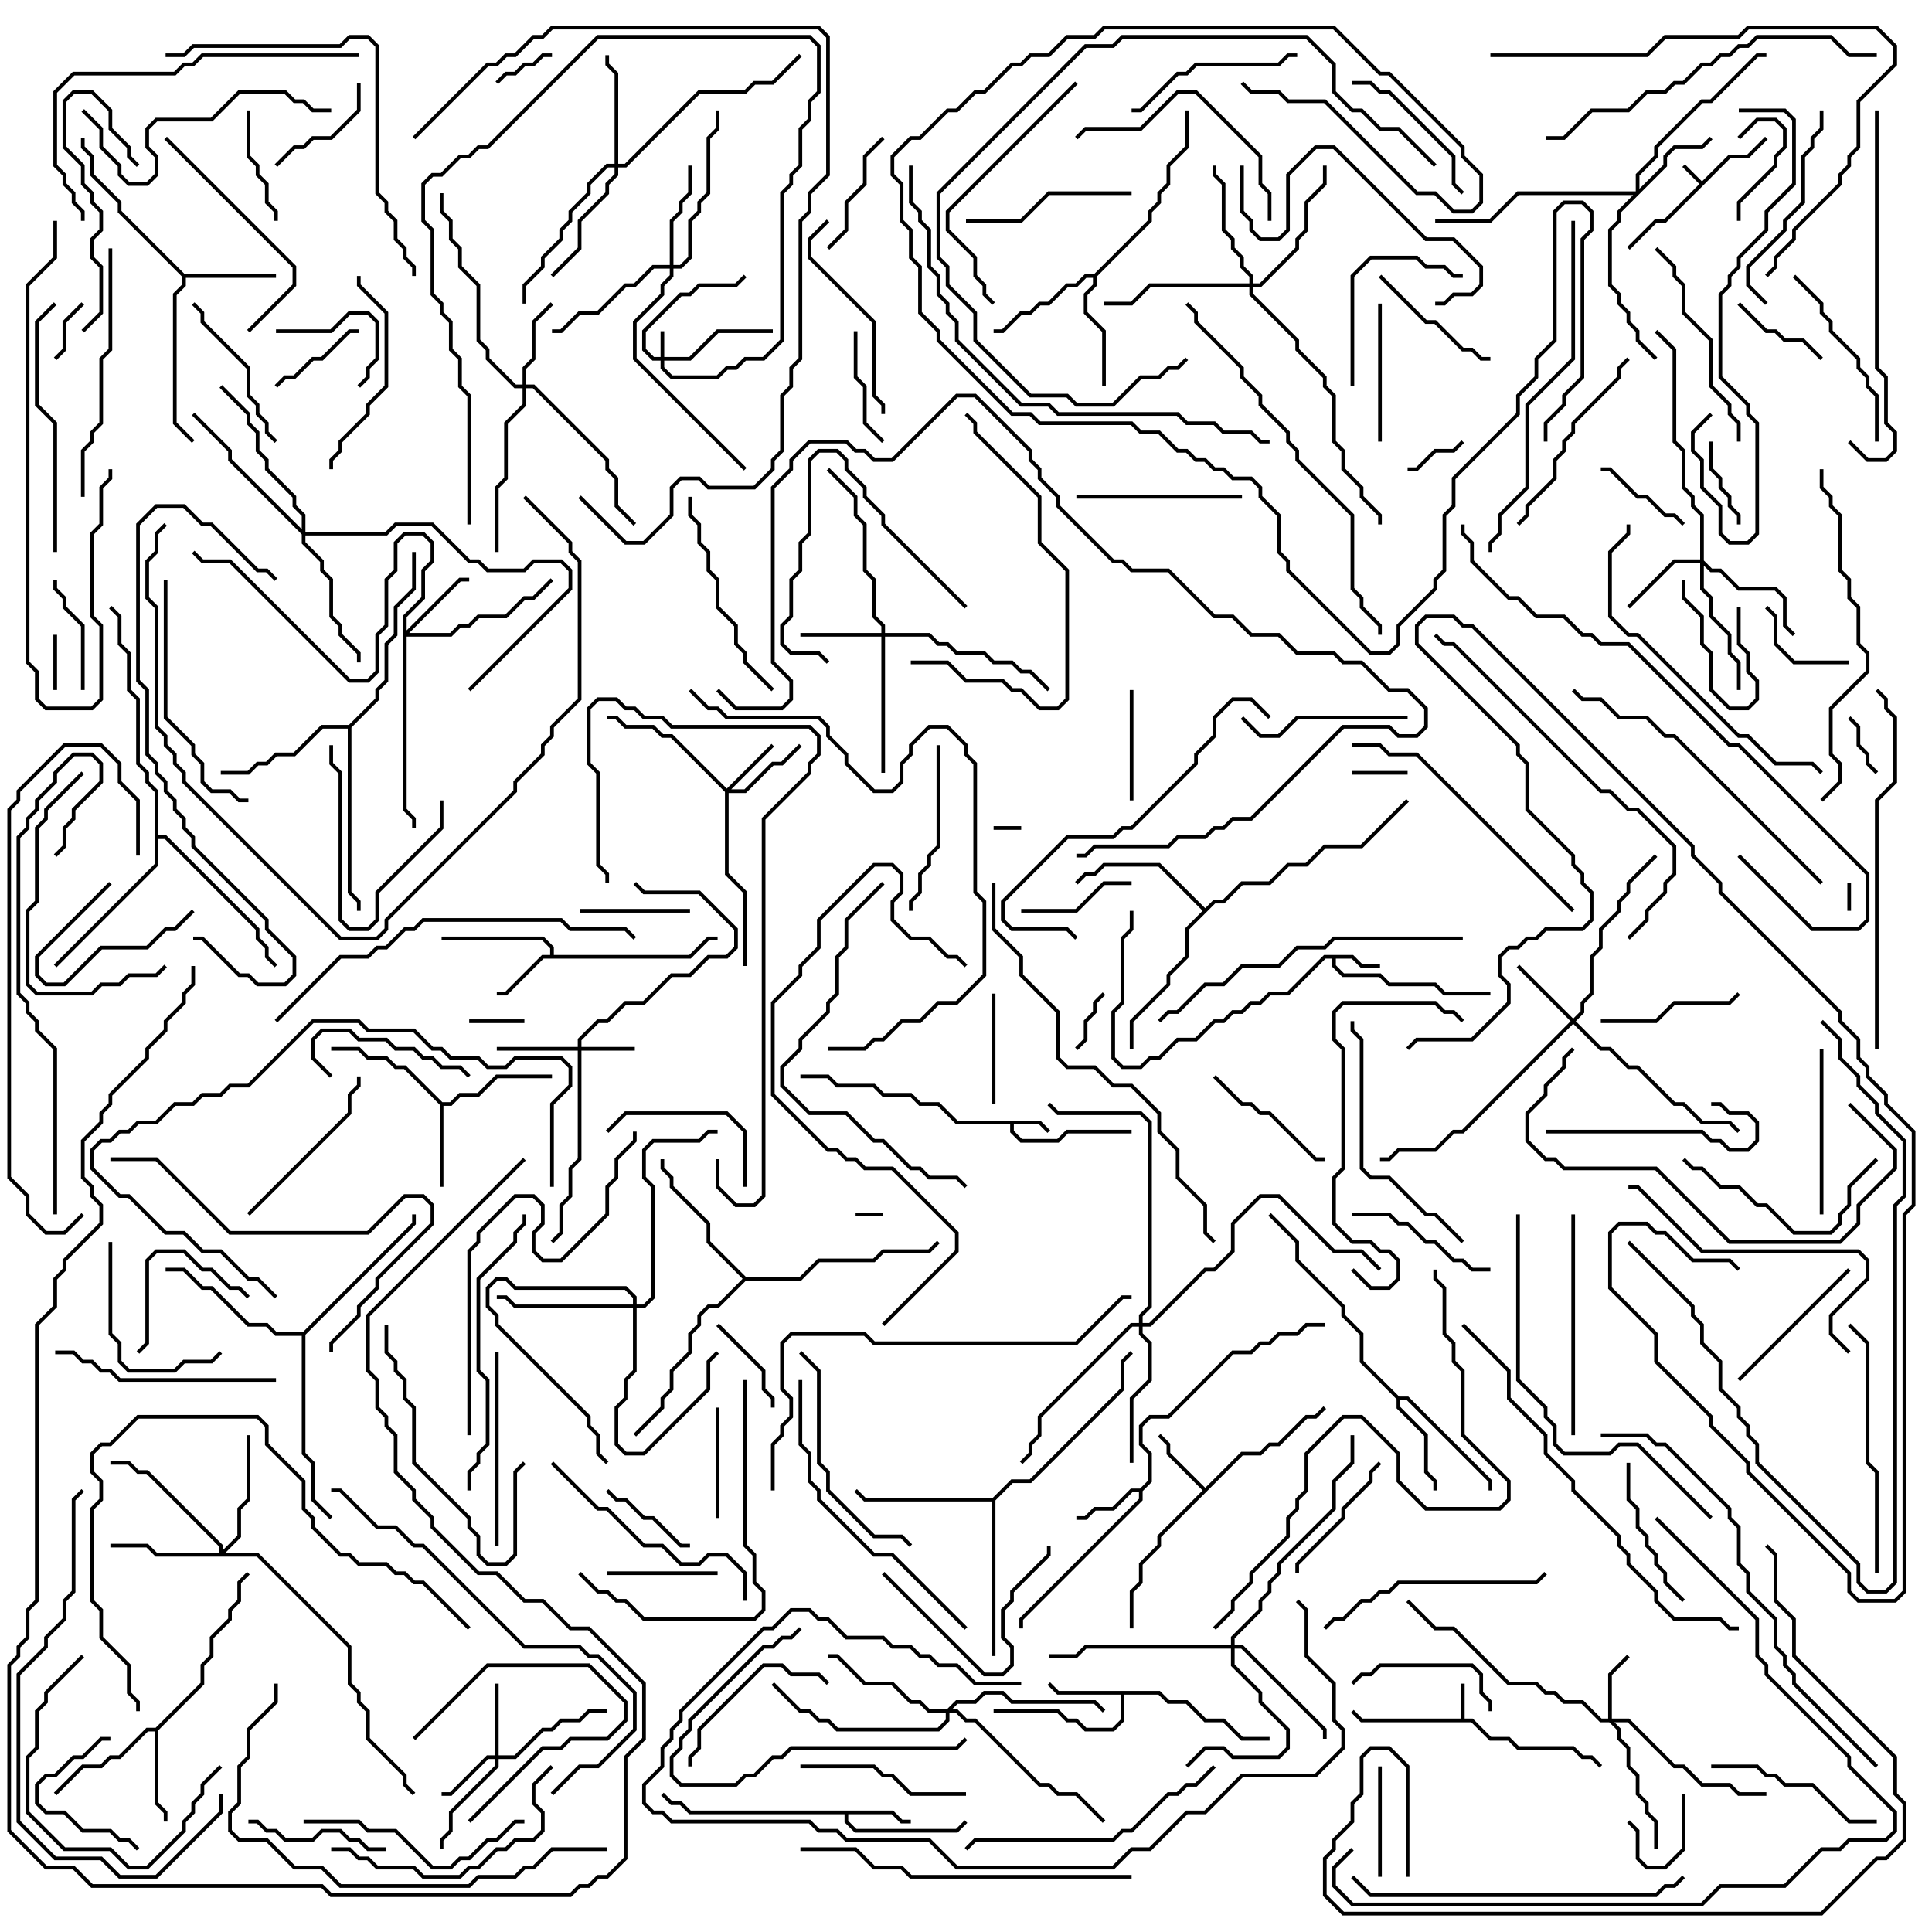 <svg version="1.1" width="105" height="105" xmlns="http://www.w3.org/2000/svg"><path d="M92.5,9.859L93.959,8.4L94.959,8.4L95.929,7.429L96.071,7.571L95.041,8.6L94.041,8.6L90.541,12.1L90.041,12.1L88.571,13.571L88.429,13.429L89.959,11.9L90.459,11.9L92.359,10L91.429,9.071L91.571,8.929z" stroke="none"/><path d="M79.4,93.4L79.4,91.5L79.6,91.5L79.6,93.4L80.041,93.4L81.041,94.4L82.041,94.4L82.541,94.9L85.541,94.9L86.041,95.4L86.541,95.4L87.071,95.929L86.929,96.071L86.459,95.6L85.959,95.6L85.459,95.1L82.459,95.1L81.959,94.6L80.959,94.6L79.959,93.6L73.959,93.6L73.429,93.071L73.571,92.929L74.041,93.4z" stroke="none"/><path d="M56.541,60.9L57.071,61.429L56.929,61.571L56.459,61.1L55.1,61.1L55.1,61.459L55.541,61.9L57.459,61.9L57.959,61.4L61.5,61.4L61.5,61.6L58.041,61.6L57.541,62.1L55.459,62.1L54.9,61.541L54.9,61.1L51.959,61.1L50.959,60.1L49.959,60.1L49.459,59.6L47.959,59.6L47.459,59.1L45.459,59.1L44.959,58.6L43.5,58.6L43.5,58.4L45.041,58.4L45.541,58.9L47.541,58.9L48.041,59.4L49.541,59.4L50.041,59.9L51.041,59.9L52.041,60.9z" stroke="none"/><path d="M73.541,51.9L74.041,52.4L75,52.4L75,52.6L73.959,52.6L73.459,52.1L72.6,52.1L72.6,52.459L73.041,52.9L75.041,52.9L75.541,53.4L78.041,53.4L78.541,53.9L81,53.9L81,54.1L78.459,54.1L77.959,53.6L75.459,53.6L74.959,53.1L72.959,53.1L72.4,52.541L72.4,52.1L72.041,52.1L70.041,54.1L69.041,54.1L68.541,54.6L68.041,54.6L67.541,55.1L67.041,55.1L66.541,55.6L66.041,55.6L65.041,56.6L64.041,56.6L63.041,57.6L62.541,57.6L62.041,58.1L60.959,58.1L60.4,57.541L60.4,54.959L60.9,54.459L60.9,50.959L61.4,50.459L61.4,49.5L61.6,49.5L61.6,50.541L61.1,51.041L61.1,54.541L60.6,55.041L60.6,57.459L61.041,57.9L61.959,57.9L62.459,57.4L62.959,57.4L63.959,56.4L64.959,56.4L65.959,55.4L66.459,55.4L66.959,54.9L67.459,54.9L67.959,54.4L68.459,54.4L68.959,53.9L69.959,53.9L71.959,51.9z" stroke="none"/><path d="M48.541,98.4L49.041,98.9L49.5,98.9L49.5,99.1L48.959,99.1L48.459,98.6L46.1,98.6L46.1,98.959L46.541,99.4L51.959,99.4L52.429,98.929L52.571,99.071L52.041,99.6L46.459,99.6L45.9,99.041L45.9,98.6L37.459,98.6L36.959,98.1L36.459,98.1L35.929,97.571L36.071,97.429L36.541,97.9L37.041,97.9L37.541,98.4z" stroke="none"/><path d="M29.9,51.9L29.9,51.541L29.459,51.1L24,51.1L24,50.9L29.541,50.9L30.1,51.459L30.1,51.9L37.459,51.9L38.459,50.9L39,50.9L39,51.1L38.541,51.1L37.541,52.1L29.541,52.1L27.541,54.1L27,54.1L27,53.9L27.459,53.9L29.459,51.9z" stroke="none"/><path d="M61.959,80.9L62.4,80.459L62.4,79.041L61.9,78.541L61.9,77.459L62.459,76.9L63.459,76.9L66.959,73.4L67.959,73.4L68.459,72.9L68.959,72.9L69.459,72.4L70.459,72.4L70.959,71.9L72,71.9L72,72.1L71.041,72.1L70.541,72.6L69.541,72.6L69.041,73.1L68.541,73.1L68.041,73.6L67.041,73.6L63.541,77.1L62.541,77.1L62.1,77.541L62.1,78.459L62.6,78.959L62.6,80.541L62.1,81.041L62.1,81.541L55.6,88.041L55.6,88.5L55.4,88.5L55.4,87.959L61.9,81.459L61.9,81.1L61.541,81.1L60.541,82.1L59.541,82.1L59.041,82.6L58.5,82.6L58.5,82.4L58.959,82.4L59.459,81.9L60.459,81.9L61.459,80.9z" stroke="none"/><path d="M65.5,80.859L67.459,78.9L68.459,78.9L68.959,78.4L69.459,78.4L70.959,76.9L71.459,76.9L71.929,76.429L72.071,76.571L71.541,77.1L71.041,77.1L69.541,78.6L69.041,78.6L68.541,79.1L67.541,79.1L63.1,83.541L63.1,84.041L62.1,85.041L62.1,86.041L61.6,86.541L61.6,88.5L61.4,88.5L61.4,86.459L61.9,85.959L61.9,84.959L62.9,83.959L62.9,83.459L65.359,81L63.4,79.041L63.4,78.541L62.929,78.071L63.071,77.929L63.6,78.459L63.6,78.959z" stroke="none"/><path d="M63.041,91.9L63.541,92.4L64.541,92.4L65.541,93.4L66.541,93.4L67.541,94.4L69,94.4L69,94.6L67.459,94.6L66.459,93.6L65.459,93.6L64.459,92.6L63.459,92.6L62.959,92.1L61.1,92.1L61.1,93.541L60.541,94.1L58.959,94.1L58.459,93.6L57.959,93.6L57.459,93.1L54,93.1L54,92.9L57.541,92.9L58.041,93.4L58.541,93.4L59.041,93.9L60.459,93.9L60.9,93.459L60.9,92.1L57.459,92.1L56.929,91.571L57.071,91.429L57.541,91.9z" stroke="none"/><path d="M24.041,59.9L24.459,59.9L24.959,59.4L25.959,59.4L26.959,58.4L30,58.4L30,58.6L27.041,58.6L26.041,59.6L25.041,59.6L24.541,60.1L24.1,60.1L24.1,64.5L23.9,64.5L23.9,60.041L21.959,58.1L21.459,58.1L20.959,57.6L19.959,57.6L19.459,57.1L18,57.1L18,56.9L19.541,56.9L20.041,57.4L21.041,57.4L21.541,57.9L22.041,57.9z" stroke="none"/><path d="M10.041,14.9L15,14.9L15,15.1L10.1,15.1L10.1,15.541L9.6,16.041L9.6,22.959L10.571,23.929L10.429,24.071L9.4,23.041L9.4,15.959L9.9,15.459L9.9,15.041L6.4,11.541L6.4,11.041L4.9,9.541L4.9,8.541L4.4,8.041L4.4,7.5L4.6,7.5L4.6,7.959L5.1,8.459L5.1,9.459L6.6,10.959L6.6,11.459z" stroke="none"/><path d="M8.459,93.9L10.9,91.459L10.9,90.459L11.4,89.959L11.4,88.959L12.4,87.959L12.4,87.459L12.9,86.959L12.9,85.959L13.429,85.429L13.571,85.571L13.1,86.041L13.1,87.041L12.6,87.541L12.6,88.041L11.6,89.041L11.6,90.041L11.1,90.541L11.1,91.541L8.6,94.041L8.6,97.959L9.1,98.459L9.1,99L8.9,99L8.9,98.541L8.4,98.041L8.4,94.1L8.041,94.1L6.541,95.6L6.041,95.6L5.541,96.1L4.541,96.1L3.071,97.571L2.929,97.429L4.459,95.9L5.459,95.9L5.959,95.4L6.459,95.4L7.959,93.9z" stroke="none"/><path d="M76.041,75.9L76.541,75.9L81.1,80.459L81.1,81L80.9,81L80.9,80.541L76.459,76.1L76.1,76.1L76.1,76.459L77.6,77.959L77.6,79.959L78.1,80.459L78.1,81L77.9,81L77.9,80.541L77.4,80.041L77.4,78.041L75.9,76.541L75.9,76.041L73.9,74.041L73.9,72.541L72.9,71.541L72.9,71.041L70.4,68.541L70.4,67.541L68.929,66.071L69.071,65.929L70.6,67.459L70.6,68.459L73.1,70.959L73.1,71.459L74.1,72.459L74.1,73.959z" stroke="none"/><path d="M59.459,14.9L62.4,11.959L62.4,11.459L62.9,10.959L62.9,10.459L63.4,9.959L63.4,8.959L64.4,7.959L64.4,6L64.6,6L64.6,8.041L63.6,9.041L63.6,10.041L63.1,10.541L63.1,11.041L62.6,11.541L62.6,12.041L59.6,15.041L59.6,15.541L59.1,16.041L59.1,16.959L60.1,17.959L60.1,21L59.9,21L59.9,18.041L58.9,17.041L58.9,15.959L59.4,15.459L59.4,15.1L59.041,15.1L58.541,15.6L58.041,15.6L57.041,16.6L56.541,16.6L56.041,17.1L55.541,17.1L54.541,18.1L54,18.1L54,17.9L54.459,17.9L55.459,16.9L55.959,16.9L56.459,16.4L56.959,16.4L57.959,15.4L58.459,15.4L58.959,14.9z" stroke="none"/><path d="M65.5,49.359L65.959,48.9L66.459,48.9L67.459,47.9L68.959,47.9L69.959,46.9L70.959,46.9L71.959,45.9L73.959,45.9L76.429,43.429L76.571,43.571L74.041,46.1L72.041,46.1L71.041,47.1L70.041,47.1L69.041,48.1L67.541,48.1L66.541,49.1L66.041,49.1L64.6,50.541L64.6,52.041L63.6,53.041L63.6,53.541L61.6,55.541L61.6,57L61.4,57L61.4,55.459L63.4,53.459L63.4,52.959L64.4,51.959L64.4,50.459L65.359,49.5L62.959,47.1L60.041,47.1L59.541,47.6L59.041,47.6L58.571,48.071L58.429,47.929L58.959,47.4L59.459,47.4L59.959,46.9L63.041,46.9z" stroke="none"/><path d="M18.959,39.4L20.4,37.959L20.4,37.459L20.9,36.959L20.9,34.959L21.4,34.459L21.4,32.959L22.4,31.959L22.4,30L22.6,30L22.6,32.041L21.6,33.041L21.6,34.541L21.1,35.041L21.1,37.041L20.6,37.541L20.6,38.041L19.1,39.541L19.1,48.459L19.6,48.959L19.6,49.5L19.4,49.5L19.4,49.041L18.9,48.541L18.9,39.6L17.541,39.6L16.041,41.1L15.041,41.1L14.541,41.6L14.041,41.6L13.541,42.1L12,42.1L12,41.9L13.459,41.9L13.959,41.4L14.459,41.4L14.959,40.9L15.959,40.9L17.459,39.4z" stroke="none"/><path d="M53.959,81.4L54.959,80.4L55.959,80.4L60.9,75.459L60.9,73.959L61.429,73.429L61.571,73.571L61.1,74.041L61.1,75.541L56.041,80.6L55.041,80.6L54.1,81.541L54.1,90L53.9,90L53.9,81.6L46.959,81.6L46.429,81.071L46.571,80.929L47.041,81.4z" stroke="none"/><path d="M40.541,69.4L43.459,69.4L44.459,68.4L47.459,68.4L47.959,67.9L50.459,67.9L50.929,67.429L51.071,67.571L50.541,68.1L48.041,68.1L47.541,68.6L44.541,68.6L43.541,69.6L40.541,69.6L39.041,71.1L38.541,71.1L38.1,71.541L38.1,72.041L37.6,72.541L37.6,73.541L36.6,74.541L36.6,75.541L36.1,76.041L36.1,76.541L34.571,78.071L34.429,77.929L35.9,76.459L35.9,75.959L36.4,75.459L36.4,74.459L37.4,73.459L37.4,72.459L37.9,71.959L37.9,71.459L38.459,70.9L38.959,70.9L40.359,69.5L38.4,67.541L38.4,66.541L36.4,64.541L36.4,64.041L35.9,63.541L35.9,63L36.1,63L36.1,63.459L36.6,63.959L36.6,64.459L38.6,66.459L38.6,67.459z" stroke="none"/><path d="M16.459,72.4L22.4,66.459L22.4,66L22.6,66L22.6,66.541L16.6,72.541L16.6,78.959L17.1,79.459L17.1,81.459L18.071,82.429L17.929,82.571L16.9,81.541L16.9,79.541L16.4,79.041L16.4,72.6L14.959,72.6L14.459,72.1L13.459,72.1L11.459,70.1L10.959,70.1L9.959,69.1L9,69.1L9,68.9L10.041,68.9L11.041,69.9L11.541,69.9L13.541,71.9L14.541,71.9L15.041,72.4z" stroke="none"/><path d="M8.4,43.041L7.9,42.541L7.9,42.041L7.4,41.541L7.4,38.041L6.9,37.541L6.9,35.541L6.4,35.041L6.4,33.541L5.929,33.071L6.071,32.929L6.6,33.459L6.6,34.959L7.1,35.459L7.1,37.459L7.6,37.959L7.6,41.459L8.1,41.959L8.1,42.459L8.6,42.959L8.6,45.4L9.041,45.4L14.1,50.459L14.1,50.959L14.6,51.459L14.6,51.959L15.071,52.429L14.929,52.571L14.4,52.041L14.4,51.541L13.9,51.041L13.9,50.541L8.959,45.6L8.6,45.6L8.6,47.041L3.071,52.571L2.929,52.429L8.4,46.959z" stroke="none"/><path d="M35.9,19.4L35.9,18L36.1,18L36.1,19.4L37.459,19.4L38.959,17.9L42,17.9L42,18.1L39.041,18.1L37.541,19.6L36.1,19.6L36.1,19.959L36.541,20.4L38.959,20.4L39.459,19.9L39.959,19.9L40.459,19.4L41.459,19.4L42.4,18.459L42.4,10.459L42.9,9.959L42.9,9.459L43.4,8.959L43.4,6.959L43.9,6.459L43.9,5.459L44.4,4.959L44.4,2.541L43.959,2.1L32.541,2.1L26.541,8.1L26.041,8.1L25.541,8.6L25.041,8.6L24.041,9.6L23.541,9.6L23.1,10.041L23.1,11.959L23.6,12.459L23.6,15.959L24.1,16.459L24.1,16.959L24.6,17.459L24.6,18.959L25.1,19.459L25.1,20.959L25.6,21.459L25.6,28.5L25.4,28.5L25.4,21.541L24.9,21.041L24.9,19.541L24.4,19.041L24.4,17.541L23.9,17.041L23.9,16.541L23.4,16.041L23.4,12.541L22.9,12.041L22.9,9.959L23.459,9.4L23.959,9.4L24.959,8.4L25.459,8.4L25.959,7.9L26.459,7.9L32.459,1.9L44.041,1.9L44.6,2.459L44.6,5.041L44.1,5.541L44.1,6.541L43.6,7.041L43.6,9.041L43.1,9.541L43.1,10.041L42.6,10.541L42.6,18.541L41.541,19.6L40.541,19.6L40.041,20.1L39.541,20.1L39.041,20.6L36.459,20.6L35.9,20.041L35.9,19.6L35.459,19.6L34.9,19.041L34.9,17.959L36.959,15.9L37.459,15.9L37.959,15.4L39.959,15.4L40.429,14.929L40.571,15.071L40.041,15.6L38.041,15.6L37.541,16.1L37.041,16.1L35.1,18.041L35.1,18.959L35.541,19.4z" stroke="none"/><path d="M31.4,56.9L31.4,56.459L32.459,55.4L32.959,55.4L33.959,54.4L34.959,54.4L36.459,52.9L37.459,52.9L38.459,51.9L39.459,51.9L39.9,51.459L39.9,50.541L37.959,48.6L34.959,48.6L34.429,48.071L34.571,47.929L35.041,48.4L38.041,48.4L40.1,50.459L40.1,51.541L39.541,52.1L38.541,52.1L37.541,53.1L36.541,53.1L35.041,54.6L34.041,54.6L33.041,55.6L32.541,55.6L31.6,56.541L31.6,56.9L34.5,56.9L34.5,57.1L31.6,57.1L31.6,63.041L31.1,63.541L31.1,65.041L30.6,65.541L30.6,67.041L30.071,67.571L29.929,67.429L30.4,66.959L30.4,65.459L30.9,64.959L30.9,63.459L31.4,62.959L31.4,57.1L27,57.1L27,56.9z" stroke="none"/><path d="M39.5,42.859L41.929,40.429L42.071,40.571L39.741,42.9L40.459,42.9L41.959,41.4L42.459,41.4L43.429,40.429L43.571,40.571L42.541,41.6L42.041,41.6L40.541,43.1L39.6,43.1L39.6,47.459L40.6,48.459L40.6,52.5L40.4,52.5L40.4,48.541L39.4,47.541L39.4,43.041L36.459,40.1L35.959,40.1L35.459,39.6L33.959,39.6L33.459,39.1L33,39.1L33,38.9L33.541,38.9L34.041,39.4L35.541,39.4L36.041,39.9L36.541,39.9z" stroke="none"/><path d="M26.9,95.4L26.9,91.5L27.1,91.5L27.1,95.4L27.959,95.4L29.459,93.9L29.959,93.9L30.459,93.4L31.459,93.4L31.959,92.9L33,92.9L33,93.1L32.041,93.1L31.541,93.6L30.541,93.6L30.041,94.1L29.541,94.1L28.041,95.6L27.1,95.6L27.1,96.041L24.6,98.541L24.6,99.541L24.1,100.041L24.1,100.5L23.9,100.5L23.9,99.959L24.4,99.459L24.4,98.459L26.9,95.959L26.9,95.6L26.541,95.6L24.541,97.6L24,97.6L24,97.4L24.459,97.4L26.459,95.4z" stroke="none"/><path d="M87.4,93.4L87.4,90.959L88.429,89.929L88.571,90.071L87.6,91.041L87.6,93.4L88.541,93.4L91.041,95.9L91.541,95.9L92.541,96.9L94.041,96.9L94.541,97.4L96,97.4L96,97.6L94.459,97.6L93.959,97.1L92.459,97.1L91.459,96.1L90.959,96.1L88.459,93.6L87.741,93.6L88.1,93.959L88.1,94.459L88.6,94.959L88.6,95.959L89.1,96.459L89.1,97.459L89.6,97.959L89.6,98.459L90.1,98.959L90.1,100.5L89.9,100.5L89.9,99.041L89.4,98.541L89.4,98.041L88.9,97.541L88.9,96.541L88.4,96.041L88.4,95.041L87.9,94.541L87.9,94.041L87.459,93.6L86.959,93.6L85.959,92.6L84.959,92.6L84.459,92.1L83.959,92.1L83.459,91.6L81.959,91.6L78.959,88.6L77.959,88.6L76.429,87.071L76.571,86.929L78.041,88.4L79.041,88.4L82.041,91.4L83.541,91.4L84.041,91.9L84.541,91.9L85.041,92.4L86.041,92.4L87.041,93.4z" stroke="none"/><path d="M85.5,55.359L85.9,54.959L85.9,54.459L86.4,53.959L86.4,51.959L86.9,51.459L86.9,50.459L87.9,49.459L87.9,48.959L88.4,48.459L88.4,47.959L89.929,46.429L90.071,46.571L88.6,48.041L88.6,48.541L88.1,49.041L88.1,49.541L87.1,50.541L87.1,51.541L86.6,52.041L86.6,54.041L86.1,54.541L86.1,55.041L85.641,55.5L87.041,56.9L87.541,56.9L88.541,57.9L89.041,57.9L91.041,59.9L91.541,59.9L92.541,60.9L94.041,60.9L94.571,61.429L94.429,61.571L93.959,61.1L92.459,61.1L91.459,60.1L90.959,60.1L88.959,58.1L88.459,58.1L87.459,57.1L86.959,57.1L85.5,55.641L79.541,61.6L79.041,61.6L78.041,62.6L76.041,62.6L75.541,63.1L75,63.1L75,62.9L75.459,62.9L75.959,62.4L77.959,62.4L78.959,61.4L79.459,61.4L85.359,55.5L82.429,52.571L82.571,52.429z" stroke="none"/><path d="M47.9,34.4L47.9,34.041L47.4,33.541L47.4,31.541L46.9,31.041L46.9,28.541L46.4,28.041L46.4,27.041L44.929,25.571L45.071,25.429L46.6,26.959L46.6,27.959L47.1,28.459L47.1,30.959L47.6,31.459L47.6,33.459L48.1,33.959L48.1,34.4L50.541,34.4L51.041,34.9L51.541,34.9L52.041,35.4L53.541,35.4L54.041,35.9L55.041,35.9L55.541,36.4L56.041,36.4L57.071,37.429L56.929,37.571L55.959,36.6L55.459,36.6L54.959,36.1L53.959,36.1L53.459,35.6L51.959,35.6L51.459,35.1L50.959,35.1L50.459,34.6L48.1,34.6L48.1,42L47.9,42L47.9,34.6L43.5,34.6L43.5,34.4z" stroke="none"/><path d="M21.9,33.459L22.9,32.459L22.9,30.959L23.4,30.459L23.4,29.541L22.959,29.1L22.041,29.1L21.6,29.541L21.6,31.041L21.1,31.541L21.1,34.041L20.6,34.541L20.6,36.541L20.041,37.1L18.959,37.1L12.459,30.6L10.959,30.6L10.429,30.071L10.571,29.929L11.041,30.4L12.541,30.4L19.041,36.9L19.959,36.9L20.4,36.459L20.4,34.459L20.9,33.959L20.9,31.459L21.4,30.959L21.4,29.459L21.959,28.9L23.041,28.9L23.6,29.459L23.6,30.541L23.1,31.041L23.1,32.541L22.1,33.541L22.1,34.259L24.959,31.4L25.5,31.4L25.5,31.6L25.041,31.6L22.241,34.4L24.459,34.4L24.959,33.9L25.459,33.9L25.959,33.4L27.459,33.4L28.459,32.4L28.959,32.4L29.929,31.429L30.071,31.571L29.041,32.6L28.541,32.6L27.541,33.6L26.041,33.6L25.541,34.1L25.041,34.1L24.541,34.6L22.1,34.6L22.1,43.959L22.6,44.459L22.6,45L22.4,45L22.4,44.541L21.9,44.041z" stroke="none"/><path d="M92.4,30.4L92.4,28.041L91.9,27.541L91.9,27.041L91.4,26.541L91.4,24.541L90.9,24.041L90.9,19.041L89.929,18.071L90.071,17.929L91.1,18.959L91.1,23.959L91.6,24.459L91.6,26.459L92.1,26.959L92.1,27.459L92.6,27.959L92.6,30.459L93.041,30.9L93.541,30.9L94.541,31.9L96.541,31.9L97.1,32.459L97.1,33.959L97.571,34.429L97.429,34.571L96.9,34.041L96.9,32.541L96.459,32.1L94.459,32.1L93.459,31.1L92.959,31.1L92.6,30.741L92.6,31.959L93.1,32.459L93.1,33.459L94.1,34.459L94.1,35.459L94.6,35.959L94.6,37.5L94.4,37.5L94.4,36.041L93.9,35.541L93.9,34.541L92.9,33.541L92.9,32.541L92.4,32.041L92.4,30.6L91.041,30.6L88.571,33.071L88.429,32.929L90.959,30.4z" stroke="none"/><path d="M28.4,20.9L28.4,19.959L28.9,19.459L28.9,17.459L29.929,16.429L30.071,16.571L29.1,17.541L29.1,19.541L28.6,20.041L28.6,20.9L29.041,20.9L33.1,24.959L33.1,25.459L33.6,25.959L33.6,27.459L34.571,28.429L34.429,28.571L33.4,27.541L33.4,26.041L32.9,25.541L32.9,25.041L28.959,21.1L28.6,21.1L28.6,22.041L27.6,23.041L27.6,26.041L27.1,26.541L27.1,30L26.9,30L26.9,26.459L27.4,25.959L27.4,22.959L28.4,21.959L28.4,21.1L27.959,21.1L26.4,19.541L26.4,19.041L25.9,18.541L25.9,15.541L24.9,14.541L24.9,13.541L24.4,13.041L24.4,12.041L23.9,11.541L23.9,10.5L24.1,10.5L24.1,11.459L24.6,11.959L24.6,12.959L25.1,13.459L25.1,14.459L26.1,15.459L26.1,18.459L26.6,18.959L26.6,19.459L28.041,20.9z" stroke="none"/><path d="M88.9,10.4L88.9,9.459L89.9,8.459L89.9,7.959L92.459,5.4L92.959,5.4L95.459,2.9L96,2.9L96,3.1L95.541,3.1L93.041,5.6L92.541,5.6L90.1,8.041L90.1,8.541L89.1,9.541L89.1,10.259L90.4,8.959L90.4,8.459L90.959,7.9L92.459,7.9L92.929,7.429L93.071,7.571L92.541,8.1L91.041,8.1L90.6,8.541L90.6,9.041L88.1,11.541L88.1,12.041L87.6,12.541L87.6,15.459L88.1,15.959L88.1,16.459L88.6,16.959L88.6,17.459L89.1,17.959L89.1,18.459L90.071,19.429L89.929,19.571L88.9,18.541L88.9,18.041L88.4,17.541L88.4,17.041L87.9,16.541L87.9,16.041L87.4,15.541L87.4,12.459L87.9,11.959L87.9,11.459L88.759,10.6L82.541,10.6L81.041,12.1L78,12.1L78,11.9L80.959,11.9L82.459,10.4z" stroke="none"/><path d="M34.4,70.9L34.4,70.541L33.959,70.1L27.959,70.1L27.459,69.6L27.041,69.6L26.6,70.041L26.6,70.959L27.1,71.459L27.1,71.959L32.1,76.959L32.1,77.459L32.6,77.959L32.6,78.959L33.071,79.429L32.929,79.571L32.4,79.041L32.4,78.041L31.9,77.541L31.9,77.041L26.9,72.041L26.9,71.541L26.4,71.041L26.4,69.959L26.959,69.4L27.541,69.4L28.041,69.9L34.041,69.9L34.6,70.459L34.6,70.9L34.959,70.9L35.4,70.459L35.4,64.541L34.9,64.041L34.9,62.459L35.459,61.9L37.959,61.9L38.459,61.4L39,61.4L39,61.6L38.541,61.6L38.041,62.1L35.541,62.1L35.1,62.541L35.1,63.959L35.6,64.459L35.6,70.541L35.041,71.1L34.6,71.1L34.6,74.541L34.1,75.041L34.1,76.041L33.6,76.541L33.6,78.459L34.041,78.9L34.959,78.9L38.4,75.459L38.4,73.959L38.929,73.429L39.071,73.571L38.6,74.041L38.6,75.541L35.041,79.1L33.959,79.1L33.4,78.541L33.4,76.459L33.9,75.959L33.9,74.959L34.4,74.459L34.4,71.1L27.959,71.1L27.459,70.6L27,70.6L27,70.4L27.541,70.4L28.041,70.9z" stroke="none"/><path d="M36.4,14.4L36.4,11.959L36.9,11.459L36.9,10.959L37.4,10.459L37.4,9L37.6,9L37.6,10.541L37.1,11.041L37.1,11.541L36.6,12.041L36.6,14.4L36.959,14.4L37.4,13.959L37.4,11.959L37.9,11.459L37.9,10.959L38.4,10.459L38.4,7.459L38.9,6.959L38.9,6L39.1,6L39.1,7.041L38.6,7.541L38.6,10.541L38.1,11.041L38.1,11.541L37.6,12.041L37.6,14.041L37.041,14.6L36.6,14.6L36.6,15.041L36.1,15.541L36.1,16.041L34.6,17.541L34.6,19.459L40.571,25.429L40.429,25.571L34.4,19.541L34.4,17.459L35.9,15.959L35.9,15.459L36.4,14.959L36.4,14.6L35.541,14.6L34.541,15.6L34.041,15.6L32.541,17.1L31.541,17.1L30.541,18.1L30,18.1L30,17.9L30.459,17.9L31.459,16.9L32.459,16.9L33.959,15.4L34.459,15.4L35.459,14.4z" stroke="none"/><path d="M11.9,84.4L11.9,84.041L7.959,80.1L7.459,80.1L6.959,79.6L6,79.6L6,79.4L7.041,79.4L7.541,79.9L8.041,79.9L12.1,83.959L12.1,84.259L12.9,83.459L12.9,81.959L13.4,81.459L13.4,78L13.6,78L13.6,81.541L13.1,82.041L13.1,83.541L12.241,84.4L14.041,84.4L19.1,89.459L19.1,91.459L19.6,91.959L19.6,92.459L20.1,92.959L20.1,94.459L22.1,96.459L22.1,96.959L22.571,97.429L22.429,97.571L21.9,97.041L21.9,96.541L19.9,94.541L19.9,93.041L19.4,92.541L19.4,92.041L18.9,91.541L18.9,89.541L13.959,84.6L8.459,84.6L7.959,84.1L6,84.1L6,83.9L8.041,83.9L8.541,84.4z" stroke="none"/><path d="M33.4,8.9L33.4,4.041L32.9,3.541L32.9,3L33.1,3L33.1,3.459L33.6,3.959L33.6,8.9L33.959,8.9L37.959,4.9L40.459,4.9L40.959,4.4L41.959,4.4L43.429,2.929L43.571,3.071L42.041,4.6L41.041,4.6L40.541,5.1L38.041,5.1L34.041,9.1L33.6,9.1L33.6,9.541L33.1,10.041L33.1,10.541L31.6,12.041L31.6,13.541L30.071,15.071L29.929,14.929L31.4,13.459L31.4,11.959L32.9,10.459L32.9,9.959L33.4,9.459L33.4,9.1L33.041,9.1L32.1,10.041L32.1,10.541L31.1,11.541L31.1,12.041L30.6,12.541L30.6,13.041L29.6,14.041L29.6,14.541L28.6,15.541L28.6,16.5L28.4,16.5L28.4,15.459L29.4,14.459L29.4,13.959L30.4,12.959L30.4,12.459L30.9,11.959L30.9,11.459L31.9,10.459L31.9,9.959L32.959,8.9z" stroke="none"/><path d="M67.9,15.4L67.9,15.041L67.4,14.541L67.4,14.041L66.9,13.541L66.9,13.041L66.4,12.541L66.4,10.041L65.9,9.541L65.9,9L66.1,9L66.1,9.459L66.6,9.959L66.6,12.459L67.1,12.959L67.1,13.459L67.6,13.959L67.6,14.459L68.1,14.959L68.1,15.4L68.459,15.4L70.4,13.459L70.4,12.959L70.9,12.459L70.9,10.959L71.9,9.959L71.9,9L72.1,9L72.1,10.041L71.1,11.041L71.1,12.541L70.6,13.041L70.6,13.541L68.541,15.6L68.1,15.6L68.1,15.959L70.6,18.459L70.6,18.959L72.1,20.459L72.1,20.959L72.6,21.459L72.6,23.959L73.1,24.459L73.1,25.459L74.1,26.459L74.1,26.959L75.1,27.959L75.1,28.5L74.9,28.5L74.9,28.041L73.9,27.041L73.9,26.541L72.9,25.541L72.9,24.541L72.4,24.041L72.4,21.541L71.9,21.041L71.9,20.541L70.4,19.041L70.4,18.541L67.9,16.041L67.9,15.6L62.541,15.6L61.541,16.6L60,16.6L60,16.4L61.459,16.4L62.459,15.4z" stroke="none"/><path d="M66.9,89.4L66.9,88.959L68.4,87.459L68.4,86.959L68.9,86.459L68.9,85.959L69.4,85.459L69.4,84.959L72.4,81.959L72.4,80.459L73.4,79.459L73.4,78L73.6,78L73.6,79.541L72.6,80.541L72.6,82.041L69.6,85.041L69.6,85.541L69.1,86.041L69.1,86.541L68.6,87.041L68.6,87.541L67.1,89.041L67.1,89.4L67.541,89.4L72.1,93.959L72.1,94.5L71.9,94.5L71.9,94.041L67.459,89.6L67.1,89.6L67.1,90.459L68.6,91.959L68.6,92.459L70.1,93.959L70.1,95.041L69.541,95.6L66.959,95.6L66.459,95.1L65.541,95.1L64.571,96.071L64.429,95.929L65.459,94.9L66.541,94.9L67.041,95.4L69.459,95.4L69.9,94.959L69.9,94.041L68.4,92.541L68.4,92.041L66.9,90.541L66.9,89.6L59.041,89.6L58.541,90.1L57,90.1L57,89.9L58.459,89.9L58.959,89.4z" stroke="none"/><path d="M51.459,92.9L51.959,92.4L52.959,92.4L53.459,91.9L54.541,91.9L55.041,92.4L59.541,92.4L60.071,92.929L59.929,93.071L59.459,92.6L54.959,92.6L54.459,92.1L53.541,92.1L53.041,92.6L52.041,92.6L51.741,92.9L52.041,92.9L52.541,93.4L53.041,93.4L56.541,96.9L57.041,96.9L57.541,97.4L58.541,97.4L60.071,98.929L59.929,99.071L58.459,97.6L57.459,97.6L56.959,97.1L56.459,97.1L52.959,93.6L52.459,93.6L51.959,93.1L51.6,93.1L51.6,93.541L51.041,94.1L45.459,94.1L44.959,93.6L44.459,93.6L43.959,93.1L43.459,93.1L41.929,91.571L42.071,91.429L43.541,92.9L44.041,92.9L44.541,93.4L45.041,93.4L45.541,93.9L50.959,93.9L51.4,93.459L51.4,93.1L50.459,93.1L49.959,92.6L49.459,92.6L48.459,91.6L46.959,91.6L45.459,90.1L45,90.1L45,89.9L45.541,89.9L47.041,91.4L48.541,91.4L49.541,92.4L50.041,92.4L50.541,92.9z" stroke="none"/><path d="M61.9,71.9L61.9,71.459L62.4,70.959L62.4,61.041L61.959,60.6L57.459,60.6L56.929,60.071L57.071,59.929L57.541,60.4L62.041,60.4L62.6,60.959L62.6,71.041L62.1,71.541L62.1,71.9L62.459,71.9L65.459,68.9L65.959,68.9L66.9,67.959L66.9,66.459L68.459,64.9L69.541,64.9L72.541,67.9L74.041,67.9L75.071,68.929L74.929,69.071L73.959,68.1L72.459,68.1L69.459,65.1L68.541,65.1L67.1,66.541L67.1,68.041L66.041,69.1L65.541,69.1L62.541,72.1L62.1,72.1L62.1,72.459L62.6,72.959L62.6,75.041L61.6,76.041L61.6,79.5L61.4,79.5L61.4,75.959L62.4,74.959L62.4,73.041L61.9,72.541L61.9,72.1L61.541,72.1L56.6,77.041L56.6,78.041L56.1,78.541L56.1,79.041L55.571,79.571L55.429,79.429L55.9,78.959L55.9,78.459L56.4,77.959L56.4,76.959L61.459,71.9z" stroke="none"/><path d="M16.4,28.759L16.4,28.041L15.9,27.541L15.9,27.041L14.4,25.541L14.4,25.041L13.9,24.541L13.9,23.541L13.4,23.041L13.4,22.541L11.929,21.071L12.071,20.929L13.6,22.459L13.6,22.959L14.1,23.459L14.1,24.459L14.6,24.959L14.6,25.459L16.1,26.959L16.1,27.459L16.6,27.959L16.6,28.9L20.959,28.9L21.459,28.4L23.541,28.4L25.541,30.4L26.041,30.4L26.541,30.9L28.459,30.9L28.959,30.4L30.541,30.4L31.1,30.959L31.1,32.041L25.571,37.571L25.429,37.429L30.9,31.959L30.9,31.041L30.459,30.6L29.041,30.6L28.541,31.1L26.459,31.1L25.959,30.6L25.459,30.6L23.459,28.6L21.541,28.6L21.041,29.1L16.6,29.1L16.6,29.459L17.6,30.459L17.6,30.959L18.1,31.459L18.1,33.459L18.6,33.959L18.6,34.459L19.6,35.459L19.6,36L19.4,36L19.4,35.541L18.4,34.541L18.4,34.041L17.9,33.541L17.9,31.541L17.4,31.041L17.4,30.541L16.4,29.541L16.4,29.041L12.4,25.041L12.4,24.541L10.429,22.571L10.571,22.429L12.6,24.459L12.6,24.959z" stroke="none"/><path d="M48,65.9L48,66.1L46.5,66.1L46.5,65.9z" stroke="none"/><path d="M100.6,49.5L100.4,49.5L100.4,48L100.6,48z" stroke="none"/><path d="M55.5,44.9L55.5,45.1L54,45.1L54,44.9z" stroke="none"/><path d="M73.5,42.1L73.5,41.9L76.5,41.9L76.5,42.1z" stroke="none"/><path d="M25.5,55.6L25.5,55.4L28.5,55.4L28.5,55.6z" stroke="none"/><path d="M2.9,34.5L3.1,34.5L3.1,37.5L2.9,37.5z" stroke="none"/><path d="M27.071,4.571L26.929,4.429L27.459,3.9L27.959,3.9L28.459,3.4L28.959,3.4L29.459,2.9L30,2.9L30,3.1L29.541,3.1L29.041,3.6L28.541,3.6L28.041,4.1L27.541,4.1z" stroke="none"/><path d="M91.4,97.5L91.6,97.5L91.6,100.541L90.541,101.6L89.459,101.6L88.9,101.041L88.9,99.541L88.429,99.071L88.571,98.929L89.1,99.459L89.1,100.959L89.541,101.4L90.459,101.4L91.4,100.459z" stroke="none"/><path d="M94.4,33L94.6,33L94.6,34.959L95.1,35.459L95.1,36.459L95.6,36.959L95.6,38.041L95.041,38.6L93.959,38.6L92.9,37.541L92.9,35.541L92.4,35.041L92.4,33.541L91.4,32.541L91.4,31.5L91.6,31.5L91.6,32.459L92.6,33.459L92.6,34.959L93.1,35.459L93.1,37.459L94.041,38.4L94.959,38.4L95.4,37.959L95.4,37.041L94.9,36.541L94.9,35.541L94.4,35.041z" stroke="none"/><path d="M79.429,23.929L79.571,24.071L79.041,24.6L78.041,24.6L77.041,25.6L76.5,25.6L76.5,25.4L76.959,25.4L77.959,24.4L78.959,24.4z" stroke="none"/><path d="M100.429,39.071L100.571,38.929L101.1,39.459L101.1,40.459L101.6,40.959L101.6,41.459L102.071,41.929L101.929,42.071L101.4,41.541L101.4,41.041L100.9,40.541L100.9,39.541z" stroke="none"/><path d="M4.429,16.429L4.571,16.571L3.6,17.541L3.6,19.041L3.071,19.571L2.929,19.429L3.4,18.959L3.4,17.459z" stroke="none"/><path d="M58.571,57.071L58.429,56.929L58.9,56.459L58.9,55.459L59.4,54.959L59.4,54.459L59.929,53.929L60.071,54.071L59.6,54.541L59.6,55.041L59.1,55.541L59.1,56.541z" stroke="none"/><path d="M94.6,12L94.4,12L94.4,10.959L96.4,8.959L96.4,8.459L96.9,7.959L96.9,7.041L96.459,6.6L95.541,6.6L94.571,7.571L94.429,7.429L95.459,6.4L96.541,6.4L97.1,6.959L97.1,8.041L96.6,8.541L96.6,9.041L94.6,11.041z" stroke="none"/><path d="M94.6,28.5L94.4,28.5L94.4,28.041L93.9,27.541L93.9,27.041L93.4,26.541L93.4,26.041L92.9,25.541L92.9,24L93.1,24L93.1,25.459L93.6,25.959L93.6,26.459L94.1,26.959L94.1,27.459L94.6,27.959z" stroke="none"/><path d="M5.929,47.929L6.071,48.071L2.1,52.041L2.1,52.959L2.541,53.4L3.459,53.4L5.459,51.4L7.959,51.4L8.959,50.4L9.459,50.4L10.429,49.429L10.571,49.571L9.541,50.6L9.041,50.6L8.041,51.6L5.541,51.6L3.541,53.6L2.459,53.6L1.9,53.041L1.9,51.959z" stroke="none"/><path d="M15.071,21.071L14.929,20.929L15.459,20.4L15.959,20.4L16.959,19.4L17.459,19.4L18.959,17.9L19.5,17.9L19.5,18.1L19.041,18.1L17.541,19.6L17.041,19.6L16.041,20.6L15.541,20.6z" stroke="none"/><path d="M100.5,35.9L100.5,36.1L97.459,36.1L96.4,35.041L96.4,33.541L95.929,33.071L96.071,32.929L96.6,33.459L96.6,34.959L97.541,35.9z" stroke="none"/><path d="M22.571,94.571L22.429,94.429L26.459,90.4L32.041,90.4L34.1,92.459L34.1,93.541L33.041,94.6L31.041,94.6L30.541,95.1L29.541,95.1L25.571,99.071L25.429,98.929L29.459,94.9L30.459,94.9L30.959,94.4L32.959,94.4L33.9,93.459L33.9,92.541L31.959,90.6L26.541,90.6z" stroke="none"/><path d="M99.071,19.429L98.929,19.571L97.959,18.6L96.959,18.6L96.459,18.1L95.959,18.1L94.429,16.571L94.571,16.429L96.041,17.9L96.541,17.9L97.041,18.4L98.041,18.4z" stroke="none"/><path d="M32.929,81.071L33.071,80.929L33.541,81.4L34.041,81.4L35.041,82.4L35.541,82.4L37.041,83.9L37.5,83.9L37.5,84.1L36.959,84.1L35.459,82.6L34.959,82.6L33.959,81.6L33.459,81.6z" stroke="none"/><path d="M42.1,76.5L41.9,76.5L41.9,76.041L41.4,75.541L41.4,74.541L38.929,72.071L39.071,71.929L41.6,74.459L41.6,75.459L42.1,75.959z" stroke="none"/><path d="M15,18.1L15,17.9L17.959,17.9L18.959,16.9L20.041,16.9L20.6,17.459L20.6,19.541L20.1,20.041L20.1,20.541L19.571,21.071L19.429,20.929L19.9,20.459L19.9,19.959L20.4,19.459L20.4,17.541L19.959,17.1L19.041,17.1L18.041,18.1z" stroke="none"/><path d="M91.571,28.429L91.429,28.571L90.959,28.1L90.459,28.1L89.459,27.1L88.959,27.1L87.459,25.6L87,25.6L87,25.4L87.541,25.4L89.041,26.9L89.541,26.9L90.541,27.9L91.041,27.9z" stroke="none"/><path d="M61.6,43.5L61.4,43.5L61.4,37.5L61.6,37.5z" stroke="none"/><path d="M37.5,49.4L37.5,49.6L31.5,49.6L31.5,49.4z" stroke="none"/><path d="M53.9,54L54.1,54L54.1,60L53.9,60z" stroke="none"/><path d="M33,85.6L33,85.4L39,85.4L39,85.6z" stroke="none"/><path d="M74.9,96L75.1,96L75.1,102L74.9,102z" stroke="none"/><path d="M39.1,82.5L38.9,82.5L38.9,76.5L39.1,76.5z" stroke="none"/><path d="M46.4,18L46.6,18L46.6,20.459L47.1,20.959L47.1,22.959L48.071,23.929L47.929,24.071L46.9,23.041L46.9,21.041L46.4,20.541z" stroke="none"/><path d="M61.5,47.9L61.5,48.1L60.041,48.1L58.541,49.6L55.5,49.6L55.5,49.4L58.459,49.4L59.959,47.9z" stroke="none"/><path d="M6,94.4L6,94.6L5.541,94.6L4.541,95.6L4.041,95.6L3.041,96.6L2.541,96.6L2.1,97.041L2.1,97.959L2.541,98.4L3.541,98.4L4.541,99.4L6.041,99.4L6.541,99.9L7.041,99.9L7.571,100.429L7.429,100.571L6.959,100.1L6.459,100.1L5.959,99.6L4.459,99.6L3.459,98.6L2.459,98.6L1.9,98.041L1.9,96.959L2.459,96.4L2.959,96.4L3.959,95.4L4.459,95.4L5.459,94.4z" stroke="none"/><path d="M13.4,6L13.6,6L13.6,8.459L14.1,8.959L14.1,9.459L14.6,9.959L14.6,10.959L15.1,11.459L15.1,12L14.9,12L14.9,11.541L14.4,11.041L14.4,10.041L13.9,9.541L13.9,9.041L13.4,8.541z" stroke="none"/><path d="M2.9,31.5L3.1,31.5L3.1,31.959L3.6,32.459L3.6,32.959L4.6,33.959L4.6,37.5L4.4,37.5L4.4,34.041L3.4,33.041L3.4,32.541L2.9,32.041z" stroke="none"/><path d="M19.4,4.5L19.6,4.5L19.6,6.041L18.041,7.6L17.041,7.6L16.541,8.1L16.041,8.1L15.071,9.071L14.929,8.929L15.959,7.9L16.459,7.9L16.959,7.4L17.959,7.4L19.4,5.959z" stroke="none"/><path d="M23.9,43.5L24.1,43.5L24.1,45.041L20.6,48.541L20.6,50.041L20.041,50.6L18.959,50.6L18.4,50.041L18.4,42.041L17.9,41.541L17.9,40.5L18.1,40.5L18.1,41.459L18.6,41.959L18.6,49.959L19.041,50.4L19.959,50.4L20.4,49.959L20.4,48.459L23.9,44.959z" stroke="none"/><path d="M45.071,13.571L44.929,13.429L45.9,12.459L45.9,10.959L46.9,9.959L46.9,8.459L47.929,7.429L48.071,7.571L47.1,8.541L47.1,10.041L46.1,11.041L46.1,12.541z" stroke="none"/><path d="M13.571,70.429L13.429,70.571L12.959,70.1L12.459,70.1L11.459,69.1L10.959,69.1L9.959,68.1L8.541,68.1L8.1,68.541L8.1,73.041L7.571,73.571L7.429,73.429L7.9,72.959L7.9,68.459L8.459,67.9L10.041,67.9L11.041,68.9L11.541,68.9L12.541,69.9L13.041,69.9z" stroke="none"/><path d="M74.929,15.071L75.071,14.929L77.541,17.4L78.041,17.4L79.541,18.9L80.041,18.9L80.541,19.4L81,19.4L81,19.6L80.459,19.6L79.959,19.1L79.459,19.1L77.959,17.6L77.459,17.6z" stroke="none"/><path d="M72,62.9L72,63.1L71.459,63.1L68.959,60.6L68.459,60.6L67.959,60.1L67.459,60.1L65.929,58.571L66.071,58.429L67.541,59.9L68.041,59.9L68.541,60.4L69.041,60.4L71.541,62.9z" stroke="none"/><path d="M25.571,58.429L25.429,58.571L24.959,58.1L23.959,58.1L23.459,57.6L22.959,57.6L22.459,57.1L21.459,57.1L20.959,56.6L19.459,56.6L18.959,56.1L17.541,56.1L17.1,56.541L17.1,57.459L18.071,58.429L17.929,58.571L16.9,57.541L16.9,56.459L17.459,55.9L19.041,55.9L19.541,56.4L21.041,56.4L21.541,56.9L22.541,56.9L23.041,57.4L23.541,57.4L24.041,57.9L25.041,57.9z" stroke="none"/><path d="M74.929,79.429L75.071,79.571L74.6,80.041L74.6,80.541L73.1,82.041L73.1,82.541L70.6,85.041L70.6,85.5L70.4,85.5L70.4,84.959L72.9,82.459L72.9,81.959L74.4,80.459L74.4,79.959z" stroke="none"/><path d="M74.9,16.5L75.1,16.5L75.1,24L74.9,24z" stroke="none"/><path d="M87,55.6L87,55.4L89.959,55.4L90.959,54.4L93.959,54.4L94.429,53.929L94.571,54.071L94.041,54.6L91.041,54.6L90.041,55.6z" stroke="none"/><path d="M13.5,99.1L13.5,98.9L14.041,98.9L14.541,99.4L15.041,99.4L15.541,99.9L16.959,99.9L17.459,99.4L18.541,99.4L19.041,99.9L19.541,99.9L20.041,100.4L21,100.4L21,100.6L19.959,100.6L19.459,100.1L18.959,100.1L18.459,99.6L17.541,99.6L17.041,100.1L15.459,100.1L14.959,99.6L14.459,99.6L13.959,99.1z" stroke="none"/><path d="M81.1,93L80.9,93L80.9,92.541L80.4,92.041L80.4,91.041L79.959,90.6L75.041,90.6L74.541,91.1L74.041,91.1L73.571,91.571L73.429,91.429L73.959,90.9L74.459,90.9L74.959,90.4L80.041,90.4L80.6,90.959L80.6,91.959L81.1,92.459z" stroke="none"/><path d="M52.571,32.929L52.429,33.071L47.9,28.541L47.9,28.041L46.9,27.041L46.9,26.541L45.9,25.541L45.9,25.041L45.459,24.6L44.541,24.6L44.1,25.041L44.1,29.041L43.6,29.541L43.6,31.041L43.1,31.541L43.1,33.541L42.6,34.041L42.6,34.959L43.041,35.4L44.541,35.4L45.071,35.929L44.929,36.071L44.459,35.6L42.959,35.6L42.4,35.041L42.4,33.959L42.9,33.459L42.9,31.459L43.4,30.959L43.4,29.459L43.9,28.959L43.9,24.959L44.459,24.4L45.541,24.4L46.1,24.959L46.1,25.459L47.1,26.459L47.1,26.959L48.1,27.959L48.1,28.459z" stroke="none"/><path d="M91.571,86.929L91.429,87.071L90.4,86.041L90.4,85.541L89.9,85.041L89.9,84.541L89.4,84.041L89.4,83.541L88.9,83.041L88.9,82.041L88.4,81.541L88.4,79.5L88.6,79.5L88.6,81.459L89.1,81.959L89.1,82.959L89.6,83.459L89.6,83.959L90.1,84.459L90.1,84.959L90.6,85.459L90.6,85.959z" stroke="none"/><path d="M81,68.9L81,69.1L79.959,69.1L79.459,68.6L78.959,68.6L77.959,67.6L77.459,67.6L76.459,66.6L75.959,66.6L75.459,66.1L73.5,66.1L73.5,65.9L75.541,65.9L76.041,66.4L76.541,66.4L77.541,67.4L78.041,67.4L79.041,68.4L79.541,68.4L80.041,68.9z" stroke="none"/><path d="M40.6,64.5L40.4,64.5L40.4,61.541L39.459,60.6L34.041,60.6L33.071,61.571L32.929,61.429L33.959,60.4L39.541,60.4L40.6,61.459z" stroke="none"/><path d="M73.6,21L73.4,21L73.4,14.959L74.459,13.9L77.041,13.9L77.541,14.4L78.541,14.4L79.041,14.9L79.5,14.9L79.5,15.1L78.959,15.1L78.459,14.6L77.459,14.6L76.959,14.1L74.541,14.1L73.6,15.041z" stroke="none"/><path d="M79.571,10.429L79.429,10.571L78.9,10.041L78.9,8.541L75.459,5.1L74.959,5.1L74.459,4.6L73.5,4.6L73.5,4.4L74.541,4.4L75.041,4.9L75.541,4.9L79.1,8.459L79.1,9.959z" stroke="none"/><path d="M5.9,67.5L6.1,67.5L6.1,72.459L6.6,72.959L6.6,73.959L7.041,74.4L9.459,74.4L9.959,73.9L11.459,73.9L11.929,73.429L12.071,73.571L11.541,74.1L10.041,74.1L9.541,74.6L6.959,74.6L6.4,74.041L6.4,73.041L5.9,72.541z" stroke="none"/><path d="M100.429,68.929L100.571,69.071L94.571,75.071L94.429,74.929z" stroke="none"/><path d="M45.071,91.429L44.929,91.571L44.459,91.1L42.959,91.1L42.459,90.6L41.541,90.6L38.1,94.041L38.1,95.041L37.6,95.541L37.6,96L37.4,96L37.4,95.459L37.9,94.959L37.9,93.959L41.459,90.4L42.541,90.4L43.041,90.9L44.541,90.9z" stroke="none"/><path d="M15.071,23.929L14.929,24.071L14.4,23.541L14.4,23.041L13.9,22.541L13.9,22.041L13.4,21.541L13.4,20.041L10.9,17.541L10.9,17.041L10.429,16.571L10.571,16.429L11.1,16.959L11.1,17.459L13.6,19.959L13.6,21.459L14.1,21.959L14.1,22.459L14.6,22.959L14.6,23.459z" stroke="none"/><path d="M76.5,38.9L76.5,39.1L70.541,39.1L69.541,40.1L68.459,40.1L67.429,39.071L67.571,38.929L68.541,39.9L69.459,39.9L70.459,38.9z" stroke="none"/><path d="M99.1,66L98.9,66L98.9,57L99.1,57z" stroke="none"/><path d="M67.5,26.9L67.5,27.1L58.5,27.1L58.5,26.9z" stroke="none"/><path d="M49.6,49.5L49.4,49.5L49.4,48.959L49.9,48.459L49.9,47.459L50.4,46.959L50.4,46.459L50.9,45.959L50.9,40.5L51.1,40.5L51.1,46.041L50.6,46.541L50.6,47.041L50.1,47.541L50.1,48.541L49.6,49.041z" stroke="none"/><path d="M84,61.6L84,61.4L92.541,61.4L93.041,61.9L93.541,61.9L94.041,62.4L94.959,62.4L95.4,61.959L95.4,61.041L94.959,60.6L93.959,60.6L93.459,60.1L93,60.1L93,59.9L93.541,59.9L94.041,60.4L95.041,60.4L95.6,60.959L95.6,62.041L95.041,62.6L93.959,62.6L93.459,62.1L92.959,62.1L92.459,61.6z" stroke="none"/><path d="M52.5,12.1L52.5,11.9L55.459,11.9L56.959,10.4L61.5,10.4L61.5,10.6L57.041,10.6L55.541,12.1z" stroke="none"/><path d="M56.9,84L57.1,84L57.1,84.541L55.1,86.541L55.1,87.041L54.6,87.541L54.6,88.959L55.1,89.459L55.1,90.541L54.541,91.1L53.459,91.1L47.929,85.571L48.071,85.429L53.541,90.9L54.459,90.9L54.9,90.459L54.9,89.541L54.4,89.041L54.4,87.459L54.9,86.959L54.9,86.459L56.9,84.459z" stroke="none"/><path d="M52.5,97.4L52.5,97.6L49.459,97.6L48.459,96.6L47.959,96.6L47.459,96.1L43.5,96.1L43.5,95.9L47.541,95.9L48.041,96.4L48.541,96.4L49.541,97.4z" stroke="none"/><path d="M102,98.9L102,99.1L100.459,99.1L98.459,97.1L96.959,97.1L96.459,96.6L95.959,96.6L95.459,96.1L93,96.1L93,95.9L95.541,95.9L96.041,96.4L96.541,96.4L97.041,96.9L98.541,96.9L100.541,98.9z" stroke="none"/><path d="M61.5,6.1L61.5,5.9L61.959,5.9L63.959,3.9L64.459,3.9L64.959,3.4L69.459,3.4L69.959,2.9L70.5,2.9L70.5,3.1L70.041,3.1L69.541,3.6L65.041,3.6L64.541,4.1L64.041,4.1L62.041,6.1z" stroke="none"/><path d="M4.571,18.071L4.429,17.929L5.4,16.959L5.4,14.541L4.9,14.041L4.9,12.959L5.4,12.459L5.4,11.541L4.9,11.041L4.9,10.541L4.4,10.041L4.4,9.041L3.4,8.041L3.4,5.459L3.959,4.9L5.041,4.9L6.1,5.959L6.1,6.959L7.1,7.959L7.1,8.459L7.571,8.929L7.429,9.071L6.9,8.541L6.9,8.041L5.9,7.041L5.9,6.041L4.959,5.1L4.041,5.1L3.6,5.541L3.6,7.959L4.6,8.959L4.6,9.959L5.1,10.459L5.1,10.959L5.6,11.459L5.6,12.541L5.1,13.041L5.1,13.959L5.6,14.459L5.6,17.041z" stroke="none"/><path d="M4.429,89.929L4.571,90.071L2.6,92.041L2.6,92.541L2.1,93.041L2.1,95.041L1.6,95.541L1.6,98.459L3.541,100.4L6.041,100.4L7.041,101.4L7.959,101.4L9.9,99.459L9.9,98.959L10.4,98.459L10.4,97.959L10.9,97.459L10.9,96.959L11.929,95.929L12.071,96.071L11.1,97.041L11.1,97.541L10.6,98.041L10.6,98.541L10.1,99.041L10.1,99.541L8.041,101.6L6.959,101.6L5.959,100.6L3.459,100.6L1.4,98.541L1.4,95.459L1.9,94.959L1.9,92.959L2.4,92.459L2.4,91.959z" stroke="none"/><path d="M13.571,66.071L13.429,65.929L18.9,60.459L18.9,59.459L19.4,58.959L19.4,58.5L19.6,58.5L19.6,59.041L19.1,59.541L19.1,60.541z" stroke="none"/><path d="M102.1,24L101.9,24L101.9,21.541L101.4,21.041L101.4,20.541L100.9,20.041L100.9,19.541L99.4,18.041L99.4,17.541L98.9,17.041L98.9,16.541L97.429,15.071L97.571,14.929L99.1,16.459L99.1,16.959L99.6,17.459L99.6,17.959L101.1,19.459L101.1,19.959L101.6,20.459L101.6,20.959L102.1,21.459z" stroke="none"/><path d="M27.1,84L26.9,84L26.9,73.5L27.1,73.5z" stroke="none"/><path d="M91.429,63.071L91.571,62.929L92.041,63.4L92.541,63.4L93.541,64.4L94.541,64.4L95.541,65.4L96.041,65.4L97.541,66.9L99.459,66.9L99.9,66.459L99.9,65.959L100.4,65.459L100.4,64.459L101.929,62.929L102.071,63.071L100.6,64.541L100.6,65.541L100.1,66.041L100.1,66.541L99.541,67.1L97.459,67.1L95.959,65.6L95.459,65.6L94.459,64.6L93.459,64.6L92.459,63.6L91.959,63.6z" stroke="none"/><path d="M20.9,72L21.1,72L21.1,73.459L21.6,73.959L21.6,74.459L22.1,74.959L22.1,75.959L22.6,76.459L22.6,79.459L25.6,82.459L25.6,82.959L26.1,83.459L26.1,84.459L26.541,84.9L27.459,84.9L27.9,84.459L27.9,79.959L28.429,79.429L28.571,79.571L28.1,80.041L28.1,84.541L27.541,85.1L26.459,85.1L25.9,84.541L25.9,83.541L25.4,83.041L25.4,82.541L22.4,79.541L22.4,76.541L21.9,76.041L21.9,75.041L21.4,74.541L21.4,74.041L20.9,73.541z" stroke="none"/><path d="M18.1,25.5L17.9,25.5L17.9,24.959L18.4,24.459L18.4,23.959L19.9,22.459L19.9,21.959L20.9,20.959L20.9,17.041L19.4,15.541L19.4,15L19.6,15L19.6,15.459L21.1,16.959L21.1,21.041L20.1,22.041L20.1,22.541L18.6,24.041L18.6,24.541L18.1,25.041z" stroke="none"/><path d="M43.429,88.429L43.571,88.571L43.041,89.1L42.541,89.1L42.041,89.6L41.541,89.6L37.6,93.541L37.6,94.041L37.1,94.541L37.1,95.041L36.6,95.541L36.6,96.459L37.041,96.9L39.959,96.9L40.459,96.4L40.959,96.4L41.959,95.4L42.459,95.4L42.959,94.9L51.959,94.9L52.429,94.429L52.571,94.571L52.041,95.1L43.041,95.1L42.541,95.6L42.041,95.6L41.041,96.6L40.541,96.6L40.041,97.1L36.959,97.1L36.4,96.541L36.4,95.459L36.9,94.959L36.9,94.459L37.4,93.959L37.4,93.459L41.459,89.4L41.959,89.4L42.459,88.9L42.959,88.9z" stroke="none"/><path d="M82.571,28.571L82.429,28.429L82.9,27.959L82.9,27.459L84.4,25.959L84.4,24.959L84.9,24.459L84.9,23.959L85.4,23.459L85.4,22.959L87.9,20.459L87.9,19.959L88.429,19.429L88.571,19.571L88.1,20.041L88.1,20.541L85.6,23.041L85.6,23.541L85.1,24.041L85.1,24.541L84.6,25.041L84.6,26.041L83.1,27.541L83.1,28.041z" stroke="none"/><path d="M98.9,6L99.1,6L99.1,7.041L98.6,7.541L98.6,8.041L98.1,8.541L98.1,11.041L97.1,12.041L97.1,12.541L95.1,14.541L95.1,15.459L96.071,16.429L95.929,16.571L94.9,15.541L94.9,14.459L96.9,12.459L96.9,11.959L97.9,10.959L97.9,8.459L98.4,7.959L98.4,7.459L98.9,6.959z" stroke="none"/><path d="M44.929,11.929L45.071,12.071L44.1,13.041L44.1,13.959L47.6,17.459L47.6,21.459L48.1,21.959L48.1,22.5L47.9,22.5L47.9,22.041L47.4,21.541L47.4,17.541L43.9,14.041L43.9,12.959z" stroke="none"/><path d="M4.429,41.929L4.571,42.071L2.6,44.041L2.6,44.541L2.1,45.041L2.1,49.041L1.6,49.541L1.6,53.459L2.041,53.9L4.959,53.9L5.459,53.4L6.459,53.4L6.959,52.9L8.459,52.9L8.929,52.429L9.071,52.571L8.541,53.1L7.041,53.1L6.541,53.6L5.541,53.6L5.041,54.1L1.959,54.1L1.4,53.541L1.4,49.459L1.9,48.959L1.9,44.959L2.4,44.459L2.4,43.959z" stroke="none"/><path d="M69.1,12L68.9,12L68.9,10.541L68.4,10.041L68.4,8.541L64.959,5.1L64.041,5.1L62.041,7.1L59.041,7.1L58.571,7.571L58.429,7.429L58.959,6.9L61.959,6.9L63.959,4.9L65.041,4.9L68.6,8.459L68.6,9.959L69.1,10.459z" stroke="none"/><path d="M94.6,24L94.4,24L94.4,23.041L93.9,22.541L93.9,22.041L92.9,21.041L92.9,18.541L91.4,17.041L91.4,15.541L90.9,15.041L90.9,14.541L89.929,13.571L90.071,13.429L91.1,14.459L91.1,14.959L91.6,15.459L91.6,16.959L93.1,18.459L93.1,20.959L94.1,21.959L94.1,22.459L94.6,22.959z" stroke="none"/><path d="M13.571,18.071L13.429,17.929L15.9,15.459L15.9,14.541L8.929,7.571L9.071,7.429L16.1,14.459L16.1,15.541z" stroke="none"/><path d="M37.4,27L37.6,27L37.6,27.959L38.1,28.459L38.1,29.459L38.6,29.959L38.6,30.959L39.1,31.459L39.1,32.959L40.1,33.959L40.1,34.959L40.6,35.459L40.6,35.959L42.071,37.429L41.929,37.571L40.4,36.041L40.4,35.541L39.9,35.041L39.9,34.041L38.9,33.041L38.9,31.541L38.4,31.041L38.4,30.041L37.9,29.541L37.9,28.541L37.4,28.041z" stroke="none"/><path d="M85.4,66L85.6,66L85.6,78L85.4,78z" stroke="none"/><path d="M16.5,99.1L16.5,98.9L19.541,98.9L20.041,99.4L21.541,99.4L23.541,101.4L24.459,101.4L24.959,100.9L25.459,100.9L26.459,99.9L26.959,99.9L27.959,98.9L28.5,98.9L28.5,99.1L28.041,99.1L27.041,100.1L26.541,100.1L25.541,101.1L25.041,101.1L24.541,101.6L23.459,101.6L21.459,99.6L19.959,99.6L19.459,99.1z" stroke="none"/><path d="M43.429,73.571L43.571,73.429L44.6,74.459L44.6,79.459L45.1,79.959L45.1,80.959L47.541,83.4L49.041,83.4L49.571,83.929L49.429,84.071L48.959,83.6L47.459,83.6L44.9,81.041L44.9,80.041L44.4,79.541L44.4,74.541z" stroke="none"/><path d="M3,73.6L3,73.4L4.041,73.4L4.541,73.9L5.041,73.9L5.541,74.4L6.041,74.4L6.541,74.9L15,74.9L15,75.1L6.459,75.1L5.959,74.6L5.459,74.6L4.959,74.1L4.459,74.1L3.959,73.6z" stroke="none"/><path d="M72.071,88.571L71.929,88.429L72.459,87.9L72.959,87.9L73.959,86.9L74.459,86.9L74.959,86.4L75.459,86.4L75.959,85.9L83.459,85.9L83.929,85.429L84.071,85.571L83.541,86.1L76.041,86.1L75.541,86.6L75.041,86.6L74.541,87.1L74.041,87.1L73.041,88.1L72.541,88.1z" stroke="none"/><path d="M8.9,31.5L9.1,31.5L9.1,38.959L10.6,40.459L10.6,40.959L11.1,41.459L11.1,42.459L11.541,42.9L12.541,42.9L13.041,43.4L13.5,43.4L13.5,43.6L12.959,43.6L12.459,43.1L11.459,43.1L10.9,42.541L10.9,41.541L10.4,41.041L10.4,40.541L8.9,39.041z" stroke="none"/><path d="M58.429,4.429L58.571,4.571L51.6,11.541L51.6,12.459L53.1,13.959L53.1,14.959L53.6,15.459L53.6,15.959L54.071,16.429L53.929,16.571L53.4,16.041L53.4,15.541L52.9,15.041L52.9,14.041L51.4,12.541L51.4,11.459z" stroke="none"/><path d="M18,100.6L18,100.4L19.041,100.4L19.541,100.9L20.041,100.9L20.541,101.4L22.541,101.4L23.041,101.9L24.959,101.9L25.459,101.4L25.959,101.4L26.959,100.4L27.459,100.4L27.959,99.9L28.959,99.9L29.4,99.459L29.4,98.541L28.9,98.041L28.9,96.959L29.929,95.929L30.071,96.071L29.1,97.041L29.1,97.959L29.6,98.459L29.6,99.541L29.041,100.1L28.041,100.1L27.541,100.6L27.041,100.6L26.041,101.6L25.541,101.6L25.041,102.1L22.959,102.1L22.459,101.6L20.459,101.6L19.959,101.1L19.459,101.1L18.959,100.6z" stroke="none"/><path d="M67.4,9L67.6,9L67.6,11.459L68.1,11.959L68.1,12.459L68.541,12.9L69.459,12.9L69.9,12.459L69.9,9.459L71.459,7.9L72.541,7.9L77.541,12.9L79.041,12.9L80.6,14.459L80.6,15.541L80.041,16.1L79.041,16.1L78.541,16.6L78,16.6L78,16.4L78.459,16.4L78.959,15.9L79.959,15.9L80.4,15.459L80.4,14.541L78.959,13.1L77.459,13.1L72.459,8.1L71.541,8.1L70.1,9.541L70.1,12.541L69.541,13.1L68.459,13.1L67.9,12.541L67.9,12.041L67.4,11.541z" stroke="none"/><path d="M40.6,87L40.4,87L40.4,85.541L39.459,84.6L38.541,84.6L38.041,85.1L36.959,85.1L35.959,84.1L34.959,84.1L32.959,82.1L32.459,82.1L29.929,79.571L30.071,79.429L32.541,81.9L33.041,81.9L35.041,83.9L36.041,83.9L37.041,84.9L37.959,84.9L38.459,84.4L39.541,84.4L40.6,85.459z" stroke="none"/><path d="M79.571,67.429L79.429,67.571L77.959,66.1L77.459,66.1L75.459,64.1L74.459,64.1L73.9,63.541L73.9,56.541L73.4,56.041L73.4,55.5L73.6,55.5L73.6,55.959L74.1,56.459L74.1,63.459L74.541,63.9L75.541,63.9L77.541,65.9L78.041,65.9z" stroke="none"/><path d="M4.429,6.071L4.571,5.929L5.6,6.959L5.6,7.959L6.6,8.959L6.6,9.459L7.041,9.9L7.959,9.9L8.4,9.459L8.4,8.541L7.9,8.041L7.9,6.959L8.459,6.4L11.459,6.4L12.959,4.9L15.541,4.9L16.041,5.4L16.541,5.4L17.041,5.9L18,5.9L18,6.1L16.959,6.1L16.459,5.6L15.959,5.6L15.459,5.1L13.041,5.1L11.541,6.6L8.541,6.6L8.1,7.041L8.1,7.959L8.6,8.459L8.6,9.541L8.041,10.1L6.959,10.1L6.4,9.541L6.4,9.041L5.4,8.041L5.4,7.041z" stroke="none"/><path d="M3.1,30L2.9,30L2.9,23.041L1.9,22.041L1.9,17.459L2.929,16.429L3.071,16.571L2.1,17.541L2.1,21.959L3.1,22.959z" stroke="none"/><path d="M4.6,27L4.4,27L4.4,24.459L4.9,23.959L4.9,23.459L5.4,22.959L5.4,19.459L5.9,18.959L5.9,13.5L6.1,13.5L6.1,19.041L5.6,19.541L5.6,23.041L5.1,23.541L5.1,24.041L4.6,24.541z" stroke="none"/><path d="M100.429,72.071L100.571,71.929L101.6,72.959L101.6,79.459L102.1,79.959L102.1,85.5L101.9,85.5L101.9,80.041L101.4,79.541L101.4,73.041z" stroke="none"/><path d="M49.5,36.1L49.5,35.9L51.541,35.9L52.541,36.9L54.541,36.9L55.041,37.4L55.541,37.4L56.541,38.4L57.459,38.4L57.9,37.959L57.9,31.041L56.4,29.541L56.4,27.041L52.9,23.541L52.9,23.041L52.429,22.571L52.571,22.429L53.1,22.959L53.1,23.459L56.6,26.959L56.6,29.459L58.1,30.959L58.1,38.041L57.541,38.6L56.459,38.6L55.459,37.6L54.959,37.6L54.459,37.1L52.459,37.1L51.459,36.1z" stroke="none"/><path d="M40.4,75L40.6,75L40.6,83.959L41.1,84.459L41.1,85.959L41.6,86.459L41.6,87.541L41.041,88.1L34.959,88.1L33.959,87.1L33.459,87.1L32.959,86.6L32.459,86.6L31.429,85.571L31.571,85.429L32.541,86.4L33.041,86.4L33.541,86.9L34.041,86.9L35.041,87.9L40.959,87.9L41.4,87.459L41.4,86.541L40.9,86.041L40.9,84.541L40.4,84.041z" stroke="none"/><path d="M2.9,12L3.1,12L3.1,14.041L1.6,15.541L1.6,35.959L2.1,36.459L2.1,37.959L2.541,38.4L4.959,38.4L5.4,37.959L5.4,34.041L4.9,33.541L4.9,28.959L5.4,28.459L5.4,26.459L5.9,25.959L5.9,25.5L6.1,25.5L6.1,26.041L5.6,26.541L5.6,28.541L5.1,29.041L5.1,33.459L5.6,33.959L5.6,38.041L5.041,38.6L2.459,38.6L1.9,38.041L1.9,36.541L1.4,36.041L1.4,15.459L2.9,13.959z" stroke="none"/><path d="M65.929,95.929L66.071,96.071L65.041,97.1L64.541,97.1L64.041,97.6L63.541,97.6L61.541,99.6L61.041,99.6L60.541,100.1L53.041,100.1L52.571,100.571L52.429,100.429L52.959,99.9L60.459,99.9L60.959,99.4L61.459,99.4L63.459,97.4L63.959,97.4L64.459,96.9L64.959,96.9z" stroke="none"/><path d="M73.429,69.071L73.571,68.929L74.541,69.9L75.459,69.9L75.9,69.459L75.9,68.541L75.459,68.1L74.959,68.1L74.459,67.6L73.459,67.6L72.4,66.541L72.4,63.959L72.9,63.459L72.9,57.041L72.4,56.541L72.4,54.959L72.959,54.4L78.041,54.4L78.541,54.9L79.041,54.9L79.571,55.429L79.429,55.571L78.959,55.1L78.459,55.1L77.959,54.6L73.041,54.6L72.6,55.041L72.6,56.459L73.1,56.959L73.1,63.541L72.6,64.041L72.6,66.459L73.541,67.4L74.541,67.4L75.041,67.9L75.541,67.9L76.1,68.459L76.1,69.541L75.541,70.1L74.459,70.1z" stroke="none"/><path d="M100.571,73.429L100.429,73.571L99.4,72.541L99.4,71.459L101.4,69.459L101.4,68.541L100.959,68.1L92.459,68.1L88.959,64.6L88.5,64.6L88.5,64.4L89.041,64.4L92.541,67.9L101.041,67.9L101.6,68.459L101.6,69.541L99.6,71.541L99.6,72.459z" stroke="none"/><path d="M73.5,40.6L73.5,40.4L75.041,40.4L75.541,40.9L77.041,40.9L85.571,49.429L85.429,49.571L76.959,41.1L75.459,41.1L74.959,40.6z" stroke="none"/><path d="M100.429,60.071L100.571,59.929L103.1,62.459L103.1,63.541L101.1,65.541L101.1,66.541L100.041,67.6L93.959,67.6L89.959,63.6L84.959,63.6L84.459,63.1L83.959,63.1L82.9,62.041L82.9,60.459L83.9,59.459L83.9,58.959L84.9,57.959L84.9,57.459L85.429,56.929L85.571,57.071L85.1,57.541L85.1,58.041L84.1,59.041L84.1,59.541L83.1,60.541L83.1,61.959L84.041,62.9L84.541,62.9L85.041,63.4L90.041,63.4L94.041,67.4L99.959,67.4L100.9,66.459L100.9,65.459L102.9,63.459L102.9,62.541z" stroke="none"/><path d="M25.6,81L25.4,81L25.4,79.959L25.9,79.459L25.9,78.959L26.4,78.459L26.4,75.041L25.9,74.541L25.9,69.459L27.9,67.459L27.9,66.959L28.4,66.459L28.4,66L28.6,66L28.6,66.541L28.1,67.041L28.1,67.541L26.1,69.541L26.1,74.459L26.6,74.959L26.6,78.541L26.1,79.041L26.1,79.541L25.6,80.041z" stroke="none"/><path d="M55.5,91.4L55.5,91.6L52.959,91.6L51.959,90.6L50.959,90.6L50.459,90.1L49.959,90.1L49.459,89.6L48.459,89.6L47.959,89.1L45.959,89.1L44.959,88.1L44.459,88.1L43.959,87.6L43.041,87.6L42.041,88.6L41.541,88.6L37.1,93.041L37.1,93.541L36.6,94.041L36.6,94.541L36.1,95.041L36.1,96.041L35.1,97.041L35.1,97.959L35.541,98.4L36.041,98.4L36.541,98.9L44.041,98.9L44.541,99.4L45.541,99.4L46.041,99.9L50.541,99.9L52.041,101.4L60.459,101.4L61.459,100.4L62.459,100.4L64.459,98.4L65.459,98.4L67.459,96.4L71.459,96.4L72.9,94.959L72.9,94.041L72.4,93.541L72.4,91.541L70.9,90.041L70.9,87.541L70.429,87.071L70.571,86.929L71.1,87.459L71.1,89.959L72.6,91.459L72.6,93.459L73.1,93.959L73.1,95.041L71.541,96.6L67.541,96.6L65.541,98.6L64.541,98.6L62.541,100.6L61.541,100.6L60.541,101.6L51.959,101.6L50.459,100.1L45.959,100.1L45.459,99.6L44.459,99.6L43.959,99.1L36.459,99.1L35.959,98.6L35.459,98.6L34.9,98.041L34.9,96.959L35.9,95.959L35.9,94.959L36.4,94.459L36.4,93.959L36.9,93.459L36.9,92.959L41.459,88.4L41.959,88.4L42.959,87.4L44.041,87.4L44.541,87.9L45.041,87.9L46.041,88.9L48.041,88.9L48.541,89.4L49.541,89.4L50.041,89.9L50.541,89.9L51.041,90.4L52.041,90.4L53.041,91.4z" stroke="none"/><path d="M6,63.1L6,62.9L8.541,62.9L12.541,66.9L19.959,66.9L21.959,64.9L23.041,64.9L23.6,65.459L23.6,66.541L20.6,69.541L20.6,70.041L19.6,71.041L19.6,71.541L18.1,73.041L18.1,73.5L17.9,73.5L17.9,72.959L19.4,71.459L19.4,70.959L20.4,69.959L20.4,69.459L23.4,66.459L23.4,65.541L22.959,65.1L22.041,65.1L20.041,67.1L12.459,67.1L8.459,63.1z" stroke="none"/><path d="M88.429,67.571L88.571,67.429L92.1,70.959L92.1,71.459L92.6,71.959L92.6,72.959L93.6,73.959L93.6,75.459L94.6,76.459L94.6,76.959L95.1,77.459L95.1,77.959L95.6,78.459L95.6,79.459L101.1,84.959L101.1,85.959L101.541,86.4L102.459,86.4L102.9,85.959L102.9,65.459L103.4,64.959L103.4,62.041L101.9,60.541L101.9,60.041L100.9,59.041L100.9,58.541L99.9,57.541L99.9,56.541L98.929,55.571L99.071,55.429L100.1,56.459L100.1,57.459L101.1,58.459L101.1,58.959L102.1,59.959L102.1,60.459L103.6,61.959L103.6,65.041L103.1,65.541L103.1,86.041L102.541,86.6L101.459,86.6L100.9,86.041L100.9,85.041L95.4,79.541L95.4,78.541L94.9,78.041L94.9,77.541L94.4,77.041L94.4,76.541L93.4,75.541L93.4,74.041L92.4,73.041L92.4,72.041L91.9,71.541L91.9,71.041z" stroke="none"/><path d="M69.071,38.929L68.929,39.071L67.959,38.1L67.041,38.1L66.1,39.041L66.1,40.041L65.1,41.041L65.1,41.541L61.541,45.1L61.041,45.1L60.541,45.6L58.041,45.6L54.6,49.041L54.6,49.959L55.041,50.4L58.041,50.4L58.571,50.929L58.429,51.071L57.959,50.6L54.959,50.6L54.4,50.041L54.4,48.959L57.959,45.4L60.459,45.4L60.959,44.9L61.459,44.9L64.9,41.459L64.9,40.959L65.9,39.959L65.9,38.959L66.959,37.9L68.041,37.9z" stroke="none"/><path d="M38.9,63L39.1,63L39.1,64.459L40.041,65.4L40.959,65.4L41.4,64.959L41.4,44.459L43.9,41.959L43.9,41.459L44.4,40.959L44.4,40.041L43.959,39.6L36.459,39.6L35.959,39.1L34.959,39.1L34.459,38.6L33.959,38.6L33.459,38.1L32.541,38.1L32.1,38.541L32.1,41.459L32.6,41.959L32.6,46.959L33.1,47.459L33.1,48L32.9,48L32.9,47.541L32.4,47.041L32.4,42.041L31.9,41.541L31.9,38.459L32.459,37.9L33.541,37.9L34.041,38.4L34.541,38.4L35.041,38.9L36.041,38.9L36.541,39.4L44.041,39.4L44.6,39.959L44.6,41.041L44.1,41.541L44.1,42.041L41.6,44.541L41.6,65.041L41.041,65.6L39.959,65.6L38.9,64.541z" stroke="none"/><path d="M30.1,64.5L29.9,64.5L29.9,59.959L30.9,58.959L30.9,58.041L30.459,57.6L28.041,57.6L27.541,58.1L26.459,58.1L25.959,57.6L24.459,57.6L23.959,57.1L23.459,57.1L22.459,56.1L19.959,56.1L19.459,55.6L17.041,55.6L13.541,59.1L12.541,59.1L12.041,59.6L11.041,59.6L10.541,60.1L9.541,60.1L8.541,61.1L7.541,61.1L7.041,61.6L6.541,61.6L6.041,62.1L5.541,62.1L5.1,62.541L5.1,63.459L6.541,64.9L7.041,64.9L9.041,66.9L10.041,66.9L11.041,67.9L12.041,67.9L13.541,69.4L14.041,69.4L15.071,70.429L14.929,70.571L13.959,69.6L13.459,69.6L11.959,68.1L10.959,68.1L9.959,67.1L8.959,67.1L6.959,65.1L6.459,65.1L4.9,63.541L4.9,62.459L5.459,61.9L5.959,61.9L6.459,61.4L6.959,61.4L7.459,60.9L8.459,60.9L9.459,59.9L10.459,59.9L10.959,59.4L11.959,59.4L12.459,58.9L13.459,58.9L16.959,55.4L19.541,55.4L20.041,55.9L22.541,55.9L23.541,56.9L24.041,56.9L24.541,57.4L26.041,57.4L26.541,57.9L27.459,57.9L27.959,57.4L30.541,57.4L31.1,57.959L31.1,59.041L30.1,60.041z" stroke="none"/><path d="M43.4,75L43.6,75L43.6,78.459L44.1,78.959L44.1,80.459L44.6,80.959L44.6,81.459L47.541,84.4L48.541,84.4L52.571,88.429L52.429,88.571L48.459,84.6L47.459,84.6L44.4,81.541L44.4,81.041L43.9,80.541L43.9,79.041L43.4,78.541z" stroke="none"/><path d="M94.5,6.1L94.5,5.9L97.041,5.9L97.6,6.459L97.6,10.041L96.1,11.541L96.1,12.541L94.6,14.041L94.6,14.541L94.1,15.041L94.1,15.541L93.6,16.041L93.6,20.459L95.1,21.959L95.1,22.459L95.6,22.959L95.6,29.041L95.041,29.6L93.959,29.6L93.4,29.041L93.4,27.541L92.4,26.541L92.4,25.041L91.9,24.541L91.9,23.459L92.929,22.429L93.071,22.571L92.1,23.541L92.1,24.459L92.6,24.959L92.6,26.459L93.6,27.459L93.6,28.959L94.041,29.4L94.959,29.4L95.4,28.959L95.4,23.041L94.9,22.541L94.9,22.041L93.4,20.541L93.4,15.959L93.9,15.459L93.9,14.959L94.4,14.459L94.4,13.959L95.9,12.459L95.9,11.459L97.4,9.959L97.4,6.541L96.959,6.1z" stroke="none"/><path d="M47.929,47.929L48.071,48.071L46.1,50.041L46.1,51.541L45.6,52.041L45.6,54.041L45.1,54.541L45.1,55.041L43.6,56.541L43.6,57.041L42.6,58.041L42.6,58.959L44.041,60.4L46.041,60.4L47.541,61.9L48.041,61.9L49.541,63.4L50.041,63.4L50.541,63.9L52.041,63.9L52.571,64.429L52.429,64.571L51.959,64.1L50.459,64.1L49.959,63.6L49.459,63.6L47.959,62.1L47.459,62.1L45.959,60.6L43.959,60.6L42.4,59.041L42.4,57.959L43.4,56.959L43.4,56.459L44.9,54.959L44.9,54.459L45.4,53.959L45.4,51.959L45.9,51.459L45.9,49.959z" stroke="none"/><path d="M99.071,47.929L98.929,48.071L90.959,40.1L90.459,40.1L89.459,39.1L87.959,39.1L86.959,38.1L85.959,38.1L85.429,37.571L85.571,37.429L86.041,37.9L87.041,37.9L88.041,38.9L89.541,38.9L90.541,39.9L91.041,39.9z" stroke="none"/><path d="M99.071,41.929L98.929,42.071L98.459,41.6L96.459,41.6L94.959,40.1L94.459,40.1L88.959,34.6L88.459,34.6L87.4,33.541L87.4,29.959L88.4,28.959L88.4,28.5L88.6,28.5L88.6,29.041L87.6,30.041L87.6,33.459L88.541,34.4L89.041,34.4L94.541,39.9L95.041,39.9L96.541,41.4L98.541,41.4z" stroke="none"/><path d="M78.071,8.929L77.929,9.071L75.959,7.1L74.959,7.1L73.959,6.1L73.459,6.1L72.4,5.041L72.4,3.541L70.959,2.1L61.041,2.1L60.541,2.6L59.041,2.6L51.1,10.541L51.1,13.959L51.6,14.459L51.6,15.459L53.1,16.959L53.1,18.459L56.041,21.4L58.041,21.4L58.541,21.9L60.459,21.9L61.959,20.4L62.959,20.4L63.459,19.9L63.959,19.9L64.429,19.429L64.571,19.571L64.041,20.1L63.541,20.1L63.041,20.6L62.041,20.6L60.541,22.1L58.459,22.1L57.959,21.6L55.959,21.6L52.9,18.541L52.9,17.041L51.4,15.541L51.4,14.541L50.9,14.041L50.9,10.459L58.959,2.4L60.459,2.4L60.959,1.9L71.041,1.9L72.6,3.459L72.6,4.959L73.541,5.9L74.041,5.9L75.041,6.9L76.041,6.9z" stroke="none"/><path d="M79.5,50.9L79.5,51.1L72.541,51.1L72.041,51.6L70.541,51.6L69.541,52.6L67.541,52.6L66.541,53.6L65.541,53.6L64.041,55.1L63.541,55.1L63.071,55.571L62.929,55.429L63.459,54.9L63.959,54.9L65.459,53.4L66.459,53.4L67.459,52.4L69.459,52.4L70.459,51.4L71.959,51.4L72.459,50.9z" stroke="none"/><path d="M19.5,2.9L19.5,3.1L11.041,3.1L10.541,3.6L10.041,3.6L9.541,4.1L4.041,4.1L3.1,5.041L3.1,8.959L3.6,9.459L3.6,9.959L4.1,10.459L4.1,10.959L4.6,11.459L4.6,12L4.4,12L4.4,11.541L3.9,11.041L3.9,10.541L3.4,10.041L3.4,9.541L2.9,9.041L2.9,4.959L3.959,3.9L9.459,3.9L9.959,3.4L10.459,3.4L10.959,2.9z" stroke="none"/><path d="M73.429,102.071L73.571,101.929L74.541,102.9L89.959,102.9L90.459,102.4L90.959,102.4L91.429,101.929L91.571,102.071L91.041,102.6L90.541,102.6L90.041,103.1L74.459,103.1z" stroke="none"/><path d="M98.9,25.5L99.1,25.5L99.1,26.459L99.6,26.959L99.6,27.459L100.1,27.959L100.1,30.959L100.6,31.459L100.6,32.459L101.1,32.959L101.1,34.959L101.6,35.459L101.6,36.541L99.6,38.541L99.6,40.959L100.1,41.459L100.1,42.541L99.071,43.571L98.929,43.429L99.9,42.459L99.9,41.541L99.4,41.041L99.4,38.459L101.4,36.459L101.4,35.541L100.9,35.041L100.9,33.041L100.4,32.541L100.4,31.541L99.9,31.041L99.9,28.041L99.4,27.541L99.4,27.041L98.9,26.541z" stroke="none"/><path d="M9,3.1L9,2.9L9.959,2.9L10.459,2.4L18.459,2.4L18.959,1.9L20.041,1.9L20.6,2.459L20.6,10.459L21.1,10.959L21.1,11.459L21.6,11.959L21.6,12.959L22.1,13.459L22.1,13.959L22.6,14.459L22.6,15L22.4,15L22.4,14.541L21.9,14.041L21.9,13.541L21.4,13.041L21.4,12.041L20.9,11.541L20.9,11.041L20.4,10.541L20.4,2.541L19.959,2.1L19.041,2.1L18.541,2.6L10.541,2.6L10.041,3.1z" stroke="none"/><path d="M101.9,6L102.1,6L102.1,19.959L102.6,20.459L102.6,22.959L103.1,23.459L103.1,24.541L102.541,25.1L101.459,25.1L100.429,24.071L100.571,23.929L101.541,24.9L102.459,24.9L102.9,24.459L102.9,23.541L102.4,23.041L102.4,20.541L101.9,20.041z" stroke="none"/><path d="M43.5,100.6L43.5,100.4L46.541,100.4L47.541,101.4L49.041,101.4L49.541,101.9L61.5,101.9L61.5,102.1L49.459,102.1L48.959,101.6L47.459,101.6L46.459,100.6z" stroke="none"/><path d="M11.9,97.5L12.1,97.5L12.1,98.541L8.541,102.1L6.459,102.1L5.459,101.1L2.959,101.1L0.9,99.041L0.9,90.959L2.4,89.459L2.4,88.959L3.4,87.959L3.4,86.959L3.9,86.459L3.9,81.459L4.429,80.929L4.571,81.071L4.1,81.541L4.1,86.541L3.6,87.041L3.6,88.041L2.6,89.041L2.6,89.541L1.1,91.041L1.1,98.959L3.041,100.9L5.541,100.9L6.541,101.9L8.459,101.9L11.9,98.459z" stroke="none"/><path d="M25.571,88.429L25.429,88.571L22.959,86.1L22.459,86.1L21.959,85.6L21.459,85.6L20.959,85.1L19.459,85.1L18.959,84.6L18.459,84.6L16.9,83.041L16.9,82.541L16.4,82.041L16.4,80.541L14.4,78.541L14.4,77.541L13.959,77.1L7.541,77.1L6.041,78.6L5.541,78.6L5.1,79.041L5.1,79.959L5.6,80.459L5.6,81.541L5.1,82.041L5.1,86.959L5.6,87.459L5.6,88.959L7.1,90.459L7.1,91.959L7.6,92.459L7.6,93L7.4,93L7.4,92.541L6.9,92.041L6.9,90.541L5.4,89.041L5.4,87.541L4.9,87.041L4.9,81.959L5.4,81.459L5.4,80.541L4.9,80.041L4.9,78.959L5.459,78.4L5.959,78.4L7.459,76.9L14.041,76.9L14.6,77.459L14.6,78.459L16.6,80.459L16.6,81.959L17.1,82.459L17.1,82.959L18.541,84.4L19.041,84.4L19.541,84.9L21.041,84.9L21.541,85.4L22.041,85.4L22.541,85.9L23.041,85.9z" stroke="none"/><path d="M84,7.6L84,7.4L84.959,7.4L86.459,5.9L88.459,5.9L89.459,4.9L90.459,4.9L90.959,4.4L91.459,4.4L92.459,3.4L92.959,3.4L93.459,2.9L93.959,2.9L94.459,2.4L94.959,2.4L95.459,1.9L99.541,1.9L100.541,2.9L102,2.9L102,3.1L100.459,3.1L99.459,2.1L95.541,2.1L95.041,2.6L94.541,2.6L94.041,3.1L93.541,3.1L93.041,3.6L92.541,3.6L91.541,4.6L91.041,4.6L90.541,5.1L89.541,5.1L88.541,6.1L86.541,6.1L85.041,7.6z" stroke="none"/><path d="M85.4,12L85.6,12L85.6,19.541L83.1,22.041L83.1,26.541L81.6,28.041L81.6,29.041L81.1,29.541L81.1,30L80.9,30L80.9,29.459L81.4,28.959L81.4,27.959L82.9,26.459L82.9,21.959L85.4,19.459z" stroke="none"/><path d="M25.6,78L25.4,78L25.4,67.959L25.9,67.459L25.9,66.959L27.959,64.9L29.041,64.9L29.6,65.459L29.6,66.541L29.1,67.041L29.1,67.959L29.541,68.4L30.459,68.4L32.9,65.959L32.9,64.459L33.4,63.959L33.4,62.959L34.4,61.959L34.4,61.5L34.6,61.5L34.6,62.041L33.6,63.041L33.6,64.041L33.1,64.541L33.1,66.041L30.541,68.6L29.459,68.6L28.9,68.041L28.9,66.959L29.4,66.459L29.4,65.541L28.959,65.1L28.041,65.1L26.1,67.041L26.1,67.541L25.6,68.041z" stroke="none"/><path d="M81,3.1L81,2.9L89.459,2.9L90.459,1.9L94.459,1.9L94.959,1.4L102.041,1.4L103.1,2.459L103.1,3.541L101.1,5.541L101.1,8.041L100.6,8.541L100.6,9.041L100.1,9.541L100.1,10.041L97.6,12.541L97.6,13.041L96.6,14.041L96.6,14.541L96.071,15.071L95.929,14.929L96.4,14.459L96.4,13.959L97.4,12.959L97.4,12.459L99.9,9.959L99.9,9.459L100.4,8.959L100.4,8.459L100.9,7.959L100.9,5.459L102.9,3.459L102.9,2.541L101.959,1.6L95.041,1.6L94.541,2.1L90.541,2.1L89.541,3.1z" stroke="none"/><path d="M102.1,57L101.9,57L101.9,43.459L102.9,42.459L102.9,39.041L102.4,38.541L102.4,38.041L101.929,37.571L102.071,37.429L102.6,37.959L102.6,38.459L103.1,38.959L103.1,42.541L102.1,43.541z" stroke="none"/><path d="M3.1,66L2.9,66L2.9,57.041L1.9,56.041L1.9,55.541L1.4,55.041L1.4,54.541L0.9,54.041L0.9,45.459L1.4,44.959L1.4,44.459L1.9,43.959L1.9,43.459L2.9,42.459L2.9,41.959L3.959,40.9L5.041,40.9L5.6,41.459L5.6,42.541L4.1,44.041L4.1,44.541L3.6,45.041L3.6,46.041L3.071,46.571L2.929,46.429L3.4,45.959L3.4,44.959L3.9,44.459L3.9,43.959L5.4,42.459L5.4,41.541L4.959,41.1L4.041,41.1L3.1,42.041L3.1,42.541L2.1,43.541L2.1,44.041L1.6,44.541L1.6,45.041L1.1,45.541L1.1,53.959L1.6,54.459L1.6,54.959L2.1,55.459L2.1,55.959L3.1,56.959z" stroke="none"/><path d="M88.571,51.071L88.429,50.929L89.4,49.959L89.4,49.459L90.4,48.459L90.4,47.959L90.9,47.459L90.9,46.041L88.959,44.1L88.459,44.1L87.459,43.1L86.959,43.1L78.959,35.1L78.459,35.1L77.929,34.571L78.071,34.429L78.541,34.9L79.041,34.9L87.041,42.9L87.541,42.9L88.541,43.9L89.041,43.9L91.1,45.959L91.1,47.541L90.6,48.041L90.6,48.541L89.6,49.541L89.6,50.041z" stroke="none"/><path d="M28.429,27.071L28.571,26.929L31.1,29.459L31.1,29.959L31.6,30.459L31.6,38.041L30.1,39.541L30.1,40.041L29.6,40.541L29.6,41.041L28.1,42.541L28.1,43.041L21.1,50.041L21.1,50.541L20.541,51.1L18.459,51.1L9.9,42.541L9.9,42.041L9.4,41.541L9.4,41.041L8.9,40.541L8.9,40.041L8.4,39.541L8.4,33.041L7.9,32.541L7.9,30.459L8.4,29.959L8.4,28.959L8.929,28.429L9.071,28.571L8.6,29.041L8.6,30.041L8.1,30.541L8.1,32.459L8.6,32.959L8.6,39.459L9.1,39.959L9.1,40.459L9.6,40.959L9.6,41.459L10.1,41.959L10.1,42.459L18.541,50.9L20.459,50.9L20.9,50.459L20.9,49.959L27.9,42.959L27.9,42.459L29.4,40.959L29.4,40.459L29.9,39.959L29.9,39.459L31.4,37.959L31.4,30.541L30.9,30.041L30.9,29.541z" stroke="none"/><path d="M82.4,66L82.6,66L82.6,74.959L84.1,76.459L84.1,76.959L84.6,77.459L84.6,78.459L85.041,78.9L87.459,78.9L87.959,78.4L89.041,78.4L93.071,82.429L92.929,82.571L88.959,78.6L88.041,78.6L87.541,79.1L84.959,79.1L84.4,78.541L84.4,77.541L83.9,77.041L83.9,76.541L82.4,75.041z" stroke="none"/><path d="M7.6,46.5L7.4,46.5L7.4,43.541L6.4,42.541L6.4,41.541L5.459,40.6L3.541,40.6L1.1,43.041L1.1,43.541L0.6,44.041L0.6,63.959L1.6,64.959L1.6,65.959L2.541,66.9L3.459,66.9L4.429,65.929L4.571,66.071L3.541,67.1L2.459,67.1L1.4,66.041L1.4,65.041L0.4,64.041L0.4,43.959L0.9,43.459L0.9,42.959L3.459,40.4L5.541,40.4L6.6,41.459L6.6,42.459L7.6,43.459z" stroke="none"/><path d="M15.071,31.429L14.929,31.571L14.459,31.1L13.959,31.1L11.459,28.6L10.959,28.6L9.959,27.6L8.541,27.6L7.6,28.541L7.6,36.959L8.1,37.459L8.1,40.959L8.6,41.459L8.6,41.959L9.1,42.459L9.1,42.959L9.6,43.459L9.6,43.959L10.1,44.459L10.1,44.959L10.6,45.459L10.6,45.959L14.6,49.959L14.6,50.459L16.1,51.959L16.1,53.041L15.541,53.6L13.959,53.6L13.459,53.1L12.959,53.1L10.959,51.1L10.5,51.1L10.5,50.9L11.041,50.9L13.041,52.9L13.541,52.9L14.041,53.4L15.459,53.4L15.9,52.959L15.9,52.041L14.4,50.541L14.4,50.041L10.4,46.041L10.4,45.541L9.9,45.041L9.9,44.541L9.4,44.041L9.4,43.541L8.9,43.041L8.9,42.541L8.4,42.041L8.4,41.541L7.9,41.041L7.9,37.541L7.4,37.041L7.4,28.459L8.459,27.4L10.041,27.4L11.041,28.4L11.541,28.4L14.041,30.9L14.541,30.9z" stroke="none"/><path d="M48.071,72.071L47.929,71.929L51.9,67.959L51.9,67.041L48.459,63.6L46.959,63.6L46.459,63.1L45.959,63.1L45.459,62.6L44.959,62.6L41.9,59.541L41.9,54.459L43.4,52.959L43.4,52.459L44.4,51.459L44.4,49.959L47.459,46.9L48.541,46.9L49.1,47.459L49.1,48.541L48.6,49.041L48.6,49.959L49.541,50.9L50.541,50.9L51.541,51.9L52.041,51.9L52.571,52.429L52.429,52.571L51.959,52.1L51.459,52.1L50.459,51.1L49.459,51.1L48.4,50.041L48.4,48.959L48.9,48.459L48.9,47.541L48.459,47.1L47.541,47.1L44.6,50.041L44.6,51.541L43.6,52.541L43.6,53.041L42.1,54.541L42.1,59.459L45.041,62.4L45.541,62.4L46.041,62.9L46.541,62.9L47.041,63.4L48.541,63.4L52.1,66.959L52.1,68.041z" stroke="none"/><path d="M15.071,55.571L14.929,55.429L18.459,51.9L19.959,51.9L20.459,51.4L20.959,51.4L21.959,50.4L22.459,50.4L22.959,49.9L30.541,49.9L31.041,50.4L34.041,50.4L34.571,50.929L34.429,51.071L33.959,50.6L30.959,50.6L30.459,50.1L23.041,50.1L22.541,50.6L22.041,50.6L21.041,51.6L20.541,51.6L20.041,52.1L18.541,52.1z" stroke="none"/><path d="M33,100.4L33,100.6L30.041,100.6L29.041,101.6L28.541,101.6L28.041,102.1L26.041,102.1L25.541,102.6L18.459,102.6L17.459,101.6L15.959,101.6L14.459,100.1L12.959,100.1L12.4,99.541L12.4,98.459L12.9,97.959L12.9,95.959L13.4,95.459L13.4,93.959L14.9,92.459L14.9,91.5L15.1,91.5L15.1,92.541L13.6,94.041L13.6,95.541L13.1,96.041L13.1,98.041L12.6,98.541L12.6,99.459L13.041,99.9L14.541,99.9L16.041,101.4L17.541,101.4L18.541,102.4L25.459,102.4L25.959,101.9L27.959,101.9L28.459,101.4L28.959,101.4L29.959,100.4z" stroke="none"/><path d="M30.071,97.571L29.929,97.429L31.459,95.9L32.459,95.9L34.4,93.959L34.4,92.041L32.459,90.1L31.959,90.1L31.459,89.6L28.459,89.6L22.959,84.1L22.459,84.1L21.459,83.1L20.459,83.1L18.459,81.1L18,81.1L18,80.9L18.541,80.9L20.541,82.9L21.541,82.9L22.541,83.9L23.041,83.9L28.541,89.4L31.541,89.4L32.041,89.9L32.541,89.9L34.6,91.959L34.6,94.041L32.541,96.1L31.541,96.1z" stroke="none"/><path d="M10.4,52.5L10.6,52.5L10.6,53.541L10.1,54.041L10.1,54.541L9.1,55.541L9.1,56.041L8.1,57.041L8.1,57.541L6.1,59.541L6.1,60.041L5.6,60.541L5.6,61.041L4.6,62.041L4.6,63.959L5.1,64.459L5.1,64.959L5.6,65.459L5.6,66.541L3.6,68.541L3.6,69.041L3.1,69.541L3.1,71.041L2.1,72.041L2.1,87.041L1.6,87.541L1.6,89.041L1.1,89.541L1.1,90.041L0.6,90.541L0.6,99.459L2.541,101.4L4.041,101.4L5.041,102.4L17.541,102.4L18.041,102.9L30.959,102.9L31.459,102.4L31.959,102.4L32.459,101.9L32.959,101.9L33.9,100.959L33.9,95.459L34.9,94.459L34.9,91.541L31.959,88.6L30.959,88.6L29.459,87.1L28.459,87.1L26.959,85.6L25.959,85.6L23.4,83.041L23.4,82.541L22.4,81.541L22.4,81.041L21.4,80.041L21.4,78.041L20.9,77.541L20.9,77.041L20.4,76.541L20.4,75.041L19.9,74.541L19.9,71.459L28.429,62.929L28.571,63.071L20.1,71.541L20.1,74.459L20.6,74.959L20.6,76.459L21.1,76.959L21.1,77.459L21.6,77.959L21.6,79.959L22.6,80.959L22.6,81.459L23.6,82.459L23.6,82.959L26.041,85.4L27.041,85.4L28.541,86.9L29.541,86.9L31.041,88.4L32.041,88.4L35.1,91.459L35.1,94.541L34.1,95.541L34.1,101.041L33.041,102.1L32.541,102.1L32.041,102.6L31.541,102.6L31.041,103.1L17.959,103.1L17.459,102.6L4.959,102.6L3.959,101.6L2.459,101.6L0.4,99.541L0.4,90.459L0.9,89.959L0.9,89.459L1.4,88.959L1.4,87.459L1.9,86.959L1.9,71.959L2.9,70.959L2.9,69.459L3.4,68.959L3.4,68.459L5.4,66.459L5.4,65.541L4.9,65.041L4.9,64.541L4.4,64.041L4.4,61.959L5.4,60.959L5.4,60.459L5.9,59.959L5.9,59.459L7.9,57.459L7.9,56.959L8.9,55.959L8.9,55.459L9.9,54.459L9.9,53.959L10.4,53.459z" stroke="none"/><path d="M75.1,34.5L74.9,34.5L74.9,34.041L73.9,33.041L73.9,32.541L73.4,32.041L73.4,28.041L70.4,25.041L70.4,24.541L69.9,24.041L69.9,23.541L68.4,22.041L68.4,21.541L67.4,20.541L67.4,20.041L64.9,17.541L64.9,17.041L64.429,16.571L64.571,16.429L65.1,16.959L65.1,17.459L67.6,19.959L67.6,20.459L68.6,21.459L68.6,21.959L70.1,23.459L70.1,23.959L70.6,24.459L70.6,24.959L73.6,27.959L73.6,31.959L74.1,32.459L74.1,32.959L75.1,33.959z" stroke="none"/><path d="M45,57.1L45,56.9L46.959,56.9L47.459,56.4L47.959,56.4L48.959,55.4L49.959,55.4L50.959,54.4L51.959,54.4L53.4,52.959L53.4,49.041L52.9,48.541L52.9,41.541L52.4,41.041L52.4,40.541L51.459,39.6L50.541,39.6L49.6,40.541L49.6,41.041L49.1,41.541L49.1,42.541L48.541,43.1L47.459,43.1L45.9,41.541L45.9,41.041L44.9,40.041L44.9,39.541L44.459,39.1L39.459,39.1L38.959,38.6L38.459,38.6L37.429,37.571L37.571,37.429L38.541,38.4L39.041,38.4L39.541,38.9L44.541,38.9L45.1,39.459L45.1,39.959L46.1,40.959L46.1,41.459L47.541,42.9L48.459,42.9L48.9,42.459L48.9,41.459L49.4,40.959L49.4,40.459L50.459,39.4L51.541,39.4L52.6,40.459L52.6,40.959L53.1,41.459L53.1,48.459L53.6,48.959L53.6,53.041L52.041,54.6L51.041,54.6L50.041,55.6L49.041,55.6L48.041,56.6L47.541,56.6L47.041,57.1z" stroke="none"/><path d="M38.929,37.571L39.071,37.429L40.041,38.4L42.459,38.4L42.9,37.959L42.9,37.041L41.9,36.041L41.9,26.459L42.9,25.459L42.9,24.959L43.959,23.9L46.041,23.9L46.541,24.4L47.041,24.4L47.541,24.9L48.459,24.9L51.959,21.4L53.041,21.4L56.1,24.459L56.1,24.959L56.6,25.459L56.6,25.959L57.6,26.959L57.6,27.459L60.541,30.4L61.041,30.4L61.541,30.9L63.541,30.9L66.041,33.4L67.041,33.4L68.041,34.4L69.541,34.4L70.541,35.4L72.541,35.4L73.041,35.9L74.041,35.9L75.541,37.4L76.541,37.4L77.6,38.459L77.6,39.541L77.041,40.1L75.959,40.1L75.459,39.6L73.041,39.6L68.041,44.6L67.041,44.6L66.541,45.1L66.041,45.1L65.541,45.6L64.041,45.6L63.541,46.1L59.541,46.1L59.041,46.6L58.5,46.6L58.5,46.4L58.959,46.4L59.459,45.9L63.459,45.9L63.959,45.4L65.459,45.4L65.959,44.9L66.459,44.9L66.959,44.4L67.959,44.4L72.959,39.4L75.541,39.4L76.041,39.9L76.959,39.9L77.4,39.459L77.4,38.541L76.459,37.6L75.459,37.6L73.959,36.1L72.959,36.1L72.459,35.6L70.459,35.6L69.459,34.6L67.959,34.6L66.959,33.6L65.959,33.6L63.459,31.1L61.459,31.1L60.959,30.6L60.459,30.6L57.4,27.541L57.4,27.041L56.4,26.041L56.4,25.541L55.9,25.041L55.9,24.541L52.959,21.6L52.041,21.6L48.541,25.1L47.459,25.1L46.959,24.6L46.459,24.6L45.959,24.1L44.041,24.1L43.1,25.041L43.1,25.541L42.1,26.541L42.1,35.959L43.1,36.959L43.1,38.041L42.541,38.6L39.959,38.6z" stroke="none"/><path d="M22.571,7.571L22.429,7.429L26.459,3.4L26.959,3.4L27.459,2.9L27.959,2.9L28.959,1.9L29.459,1.9L29.959,1.4L44.541,1.4L45.1,1.959L45.1,9.541L44.1,10.541L44.1,11.541L43.6,12.041L43.6,19.541L43.1,20.041L43.1,21.041L42.6,21.541L42.6,24.541L42.1,25.041L42.1,25.541L41.041,26.6L38.459,26.6L37.959,26.1L37.041,26.1L36.6,26.541L36.6,28.041L35.041,29.6L33.959,29.6L31.429,27.071L31.571,26.929L34.041,29.4L34.959,29.4L36.4,27.959L36.4,26.459L36.959,25.9L38.041,25.9L38.541,26.4L40.959,26.4L41.9,25.459L41.9,24.959L42.4,24.459L42.4,21.459L42.9,20.959L42.9,19.959L43.4,19.459L43.4,11.959L43.9,11.459L43.9,10.459L44.9,9.459L44.9,2.041L44.459,1.6L30.041,1.6L29.541,2.1L29.041,2.1L28.041,3.1L27.541,3.1L27.041,3.6L26.541,3.6z" stroke="none"/><path d="M94.571,68.929L94.429,69.071L93.959,68.6L91.959,68.6L90.459,67.1L89.959,67.1L89.459,66.6L88.041,66.6L87.6,67.041L87.6,69.959L90.1,72.459L90.1,73.959L93.1,76.959L93.1,77.459L95.1,79.459L95.1,79.959L100.6,85.459L100.6,86.459L101.041,86.9L102.959,86.9L103.4,86.459L103.4,65.959L103.9,65.459L103.9,61.541L102.4,60.041L102.4,59.541L101.4,58.541L101.4,58.041L100.9,57.541L100.9,56.541L99.9,55.541L99.9,55.041L93.4,48.541L93.4,48.041L91.9,46.541L91.9,46.041L79.959,34.1L79.459,34.1L78.959,33.6L77.541,33.6L77.1,34.041L77.1,34.959L82.6,40.459L82.6,40.959L83.1,41.459L83.1,43.959L85.6,46.459L85.6,46.959L86.1,47.459L86.1,47.959L86.6,48.459L86.6,50.041L86.041,50.6L84.041,50.6L83.541,51.1L83.041,51.1L82.541,51.6L82.041,51.6L81.6,52.041L81.6,52.959L82.1,53.459L82.1,54.541L80.041,56.6L77.041,56.6L76.571,57.071L76.429,56.929L76.959,56.4L79.959,56.4L81.9,54.459L81.9,53.541L81.4,53.041L81.4,51.959L81.959,51.4L82.459,51.4L82.959,50.9L83.459,50.9L83.959,50.4L85.959,50.4L86.4,49.959L86.4,48.541L85.9,48.041L85.9,47.541L85.4,47.041L85.4,46.541L82.9,44.041L82.9,41.541L82.4,41.041L82.4,40.541L76.9,35.041L76.9,33.959L77.459,33.4L79.041,33.4L79.541,33.9L80.041,33.9L92.1,45.959L92.1,46.459L93.6,47.959L93.6,48.459L100.1,54.959L100.1,55.459L101.1,56.459L101.1,57.459L101.6,57.959L101.6,58.459L102.6,59.459L102.6,59.959L104.1,61.459L104.1,65.541L103.6,66.041L103.6,86.541L103.041,87.1L100.959,87.1L100.4,86.541L100.4,85.541L94.9,80.041L94.9,79.541L92.9,77.541L92.9,77.041L89.9,74.041L89.9,72.541L87.4,70.041L87.4,66.959L87.959,66.4L89.541,66.4L90.041,66.9L90.541,66.9L92.041,68.4L94.041,68.4z" stroke="none"/><path d="M42.1,81L41.9,81L41.9,78.459L42.4,77.959L42.4,77.459L42.9,76.959L42.9,76.041L42.4,75.541L42.4,72.959L42.959,72.4L47.041,72.4L47.541,72.9L58.459,72.9L60.959,70.4L61.5,70.4L61.5,70.6L61.041,70.6L58.541,73.1L47.459,73.1L46.959,72.6L43.041,72.6L42.6,73.041L42.6,75.459L43.1,75.959L43.1,77.041L42.6,77.541L42.6,78.041L42.1,78.541z" stroke="none"/><path d="M79.429,72.071L79.571,71.929L82.1,74.459L82.1,75.959L84.1,77.959L84.1,78.959L85.6,80.459L85.6,80.959L88.1,83.459L88.1,83.959L88.6,84.459L88.6,84.959L90.1,86.459L90.1,86.959L91.041,87.9L93.541,87.9L94.041,88.4L94.5,88.4L94.5,88.6L93.959,88.6L93.459,88.1L90.959,88.1L89.9,87.041L89.9,86.541L88.4,85.041L88.4,84.541L87.9,84.041L87.9,83.541L85.4,81.041L85.4,80.541L83.9,79.041L83.9,78.041L81.9,76.041L81.9,74.541z" stroke="none"/><path d="M66.071,88.571L65.929,88.429L66.9,87.459L66.9,86.959L67.9,85.959L67.9,85.459L69.9,83.459L69.9,82.459L70.4,81.959L70.4,81.459L70.9,80.959L70.9,78.959L72.959,76.9L74.041,76.9L76.1,78.959L76.1,80.459L77.541,81.9L81.459,81.9L81.9,81.459L81.9,80.541L79.4,78.041L79.4,74.541L78.9,74.041L78.9,73.041L78.4,72.541L78.4,70.041L77.9,69.541L77.9,69L78.1,69L78.1,69.459L78.6,69.959L78.6,72.459L79.1,72.959L79.1,73.959L79.6,74.459L79.6,77.959L82.1,80.459L82.1,81.541L81.541,82.1L77.459,82.1L75.9,80.541L75.9,79.041L73.959,77.1L73.041,77.1L71.1,79.041L71.1,81.041L70.6,81.541L70.6,82.041L70.1,82.541L70.1,83.541L68.1,85.541L68.1,86.041L67.1,87.041L67.1,87.541z" stroke="none"/><path d="M53.9,48L54.1,48L54.1,50.459L55.6,51.959L55.6,52.959L57.6,54.959L57.6,57.459L58.041,57.9L59.541,57.9L60.541,58.9L61.541,58.9L63.1,60.459L63.1,61.459L64.1,62.459L64.1,63.959L65.6,65.459L65.6,66.959L66.071,67.429L65.929,67.571L65.4,67.041L65.4,65.541L63.9,64.041L63.9,62.541L62.9,61.541L62.9,60.541L61.459,59.1L60.459,59.1L59.459,58.1L57.959,58.1L57.4,57.541L57.4,55.041L55.4,53.041L55.4,52.041L53.9,50.541z" stroke="none"/><path d="M94.429,46.571L94.571,46.429L98.541,50.4L100.959,50.4L101.4,49.959L101.4,47.541L94.459,40.6L93.959,40.6L88.459,35.1L86.959,35.1L86.459,34.6L85.959,34.6L84.959,33.6L83.459,33.6L82.459,32.6L81.959,32.6L79.9,30.541L79.9,29.541L79.4,29.041L79.4,28.5L79.6,28.5L79.6,28.959L80.1,29.459L80.1,30.459L82.041,32.4L82.541,32.4L83.541,33.4L85.041,33.4L86.041,34.4L86.541,34.4L87.041,34.9L88.541,34.9L94.041,40.4L94.541,40.4L101.6,47.459L101.6,50.041L101.041,50.6L98.459,50.6z" stroke="none"/><path d="M102.071,95.929L101.929,96.071L97.4,91.541L97.4,91.041L96.9,90.541L96.9,90.041L96.4,89.541L96.4,88.041L94.9,86.541L94.9,85.541L94.4,85.041L94.4,83.041L93.9,82.541L93.9,82.041L90.459,78.6L89.959,78.6L89.459,78.1L87,78.1L87,77.9L89.541,77.9L90.041,78.4L90.541,78.4L94.1,81.959L94.1,82.459L94.6,82.959L94.6,84.959L95.1,85.459L95.1,86.459L96.6,87.959L96.6,89.459L97.1,89.959L97.1,90.459L97.6,90.959L97.6,91.459z" stroke="none"/><path d="M89.929,82.571L90.071,82.429L95.6,87.959L95.6,89.959L96.1,90.459L96.1,90.959L100.6,95.459L100.6,95.959L103.1,98.459L103.1,99.541L102.541,100.1L100.541,100.1L100.041,100.6L99.041,100.6L97.041,102.6L93.541,102.6L92.541,103.6L73.459,103.6L72.4,102.541L72.4,101.459L73.429,100.429L73.571,100.571L72.6,101.541L72.6,102.459L73.541,103.4L92.459,103.4L93.459,102.4L96.959,102.4L98.959,100.4L99.959,100.4L100.459,99.9L102.459,99.9L102.9,99.459L102.9,98.541L100.4,96.041L100.4,95.541L95.9,91.041L95.9,90.541L95.4,90.041L95.4,88.041z" stroke="none"/><path d="M49.4,9L49.6,9L49.6,10.959L50.1,11.459L50.1,11.959L50.6,12.459L50.6,14.459L51.1,14.959L51.1,15.959L51.6,16.459L51.6,16.959L52.1,17.459L52.1,18.459L55.541,21.9L57.041,21.9L57.541,22.4L64.041,22.4L64.541,22.9L66.041,22.9L66.541,23.4L68.041,23.4L68.541,23.9L69,23.9L69,24.1L68.459,24.1L67.959,23.6L66.459,23.6L65.959,23.1L64.459,23.1L63.959,22.6L57.459,22.6L56.959,22.1L55.459,22.1L51.9,18.541L51.9,17.541L51.4,17.041L51.4,16.541L50.9,16.041L50.9,15.041L50.4,14.541L50.4,12.541L49.9,12.041L49.9,11.541L49.4,11.041z" stroke="none"/><path d="M84.1,24L83.9,24L83.9,22.959L84.9,21.959L84.9,21.459L85.9,20.459L85.9,12.959L86.4,12.459L86.4,11.541L85.959,11.1L85.041,11.1L84.6,11.541L84.6,18.541L83.6,19.541L83.6,20.541L82.6,21.541L82.6,22.541L79.1,26.041L79.1,27.541L78.6,28.041L78.6,31.041L78.1,31.541L78.1,32.041L76.1,34.041L76.1,35.041L75.541,35.6L74.459,35.6L69.9,31.041L69.9,30.541L69.4,30.041L69.4,28.041L68.4,27.041L68.4,26.541L67.959,26.1L66.959,26.1L66.459,25.6L65.959,25.6L65.459,25.1L64.959,25.1L64.459,24.6L63.959,24.6L62.959,23.6L61.959,23.6L61.459,23.1L56.459,23.1L55.959,22.6L54.959,22.6L50.9,18.541L50.9,18.041L49.9,17.041L49.9,14.541L49.4,14.041L49.4,12.541L48.9,12.041L48.9,10.041L48.4,9.541L48.4,8.459L49.459,7.4L49.959,7.4L51.459,5.9L51.959,5.9L52.959,4.9L53.459,4.9L54.959,3.4L55.459,3.4L55.959,2.9L56.959,2.9L57.959,1.9L59.459,1.9L59.959,1.4L72.541,1.4L75.041,3.9L75.541,3.9L79.6,7.959L79.6,8.459L80.6,9.459L80.6,11.041L80.041,11.6L78.959,11.6L77.959,10.6L76.959,10.6L71.959,5.6L69.959,5.6L69.459,5.1L67.959,5.1L67.429,4.571L67.571,4.429L68.041,4.9L69.541,4.9L70.041,5.4L72.041,5.4L77.041,10.4L78.041,10.4L79.041,11.4L79.959,11.4L80.4,10.959L80.4,9.541L79.4,8.541L79.4,8.041L75.459,4.1L74.959,4.1L72.459,1.6L60.041,1.6L59.541,2.1L58.041,2.1L57.041,3.1L56.041,3.1L55.541,3.6L55.041,3.6L53.541,5.1L53.041,5.1L52.041,6.1L51.541,6.1L50.041,7.6L49.541,7.6L48.6,8.541L48.6,9.459L49.1,9.959L49.1,11.959L49.6,12.459L49.6,13.959L50.1,14.459L50.1,16.959L51.1,17.959L51.1,18.459L55.041,22.4L56.041,22.4L56.541,22.9L61.541,22.9L62.041,23.4L63.041,23.4L64.041,24.4L64.541,24.4L65.041,24.9L65.541,24.9L66.041,25.4L66.541,25.4L67.041,25.9L68.041,25.9L68.6,26.459L68.6,26.959L69.6,27.959L69.6,29.959L70.1,30.459L70.1,30.959L74.541,35.4L75.459,35.4L75.9,34.959L75.9,33.959L77.9,31.959L77.9,31.459L78.4,30.959L78.4,27.959L78.9,27.459L78.9,25.959L82.4,22.459L82.4,21.459L83.4,20.459L83.4,19.459L84.4,18.459L84.4,11.459L84.959,10.9L86.041,10.9L86.6,11.459L86.6,12.541L86.1,13.041L86.1,20.541L85.1,21.541L85.1,22.041L84.1,23.041z" stroke="none"/><path d="M76.6,102L76.4,102L76.4,96.041L75.459,95.1L74.541,95.1L74.1,95.541L74.1,97.541L73.6,98.041L73.6,99.041L72.6,100.041L72.6,100.541L72.1,101.041L72.1,102.959L73.041,103.9L98.959,103.9L101.959,100.9L102.459,100.9L103.4,99.959L103.4,98.041L102.9,97.541L102.9,95.541L97.4,90.041L97.4,88.041L96.4,87.041L96.4,84.541L95.929,84.071L96.071,83.929L96.6,84.459L96.6,86.959L97.6,87.959L97.6,89.959L103.1,95.459L103.1,97.459L103.6,97.959L103.6,100.041L102.541,101.1L102.041,101.1L99.041,104.1L72.959,104.1L71.9,103.041L71.9,100.959L72.4,100.459L72.4,99.959L73.4,98.959L73.4,97.959L73.9,97.459L73.9,95.459L74.459,94.9L75.541,94.9L76.6,95.959z" stroke="none"/></svg>